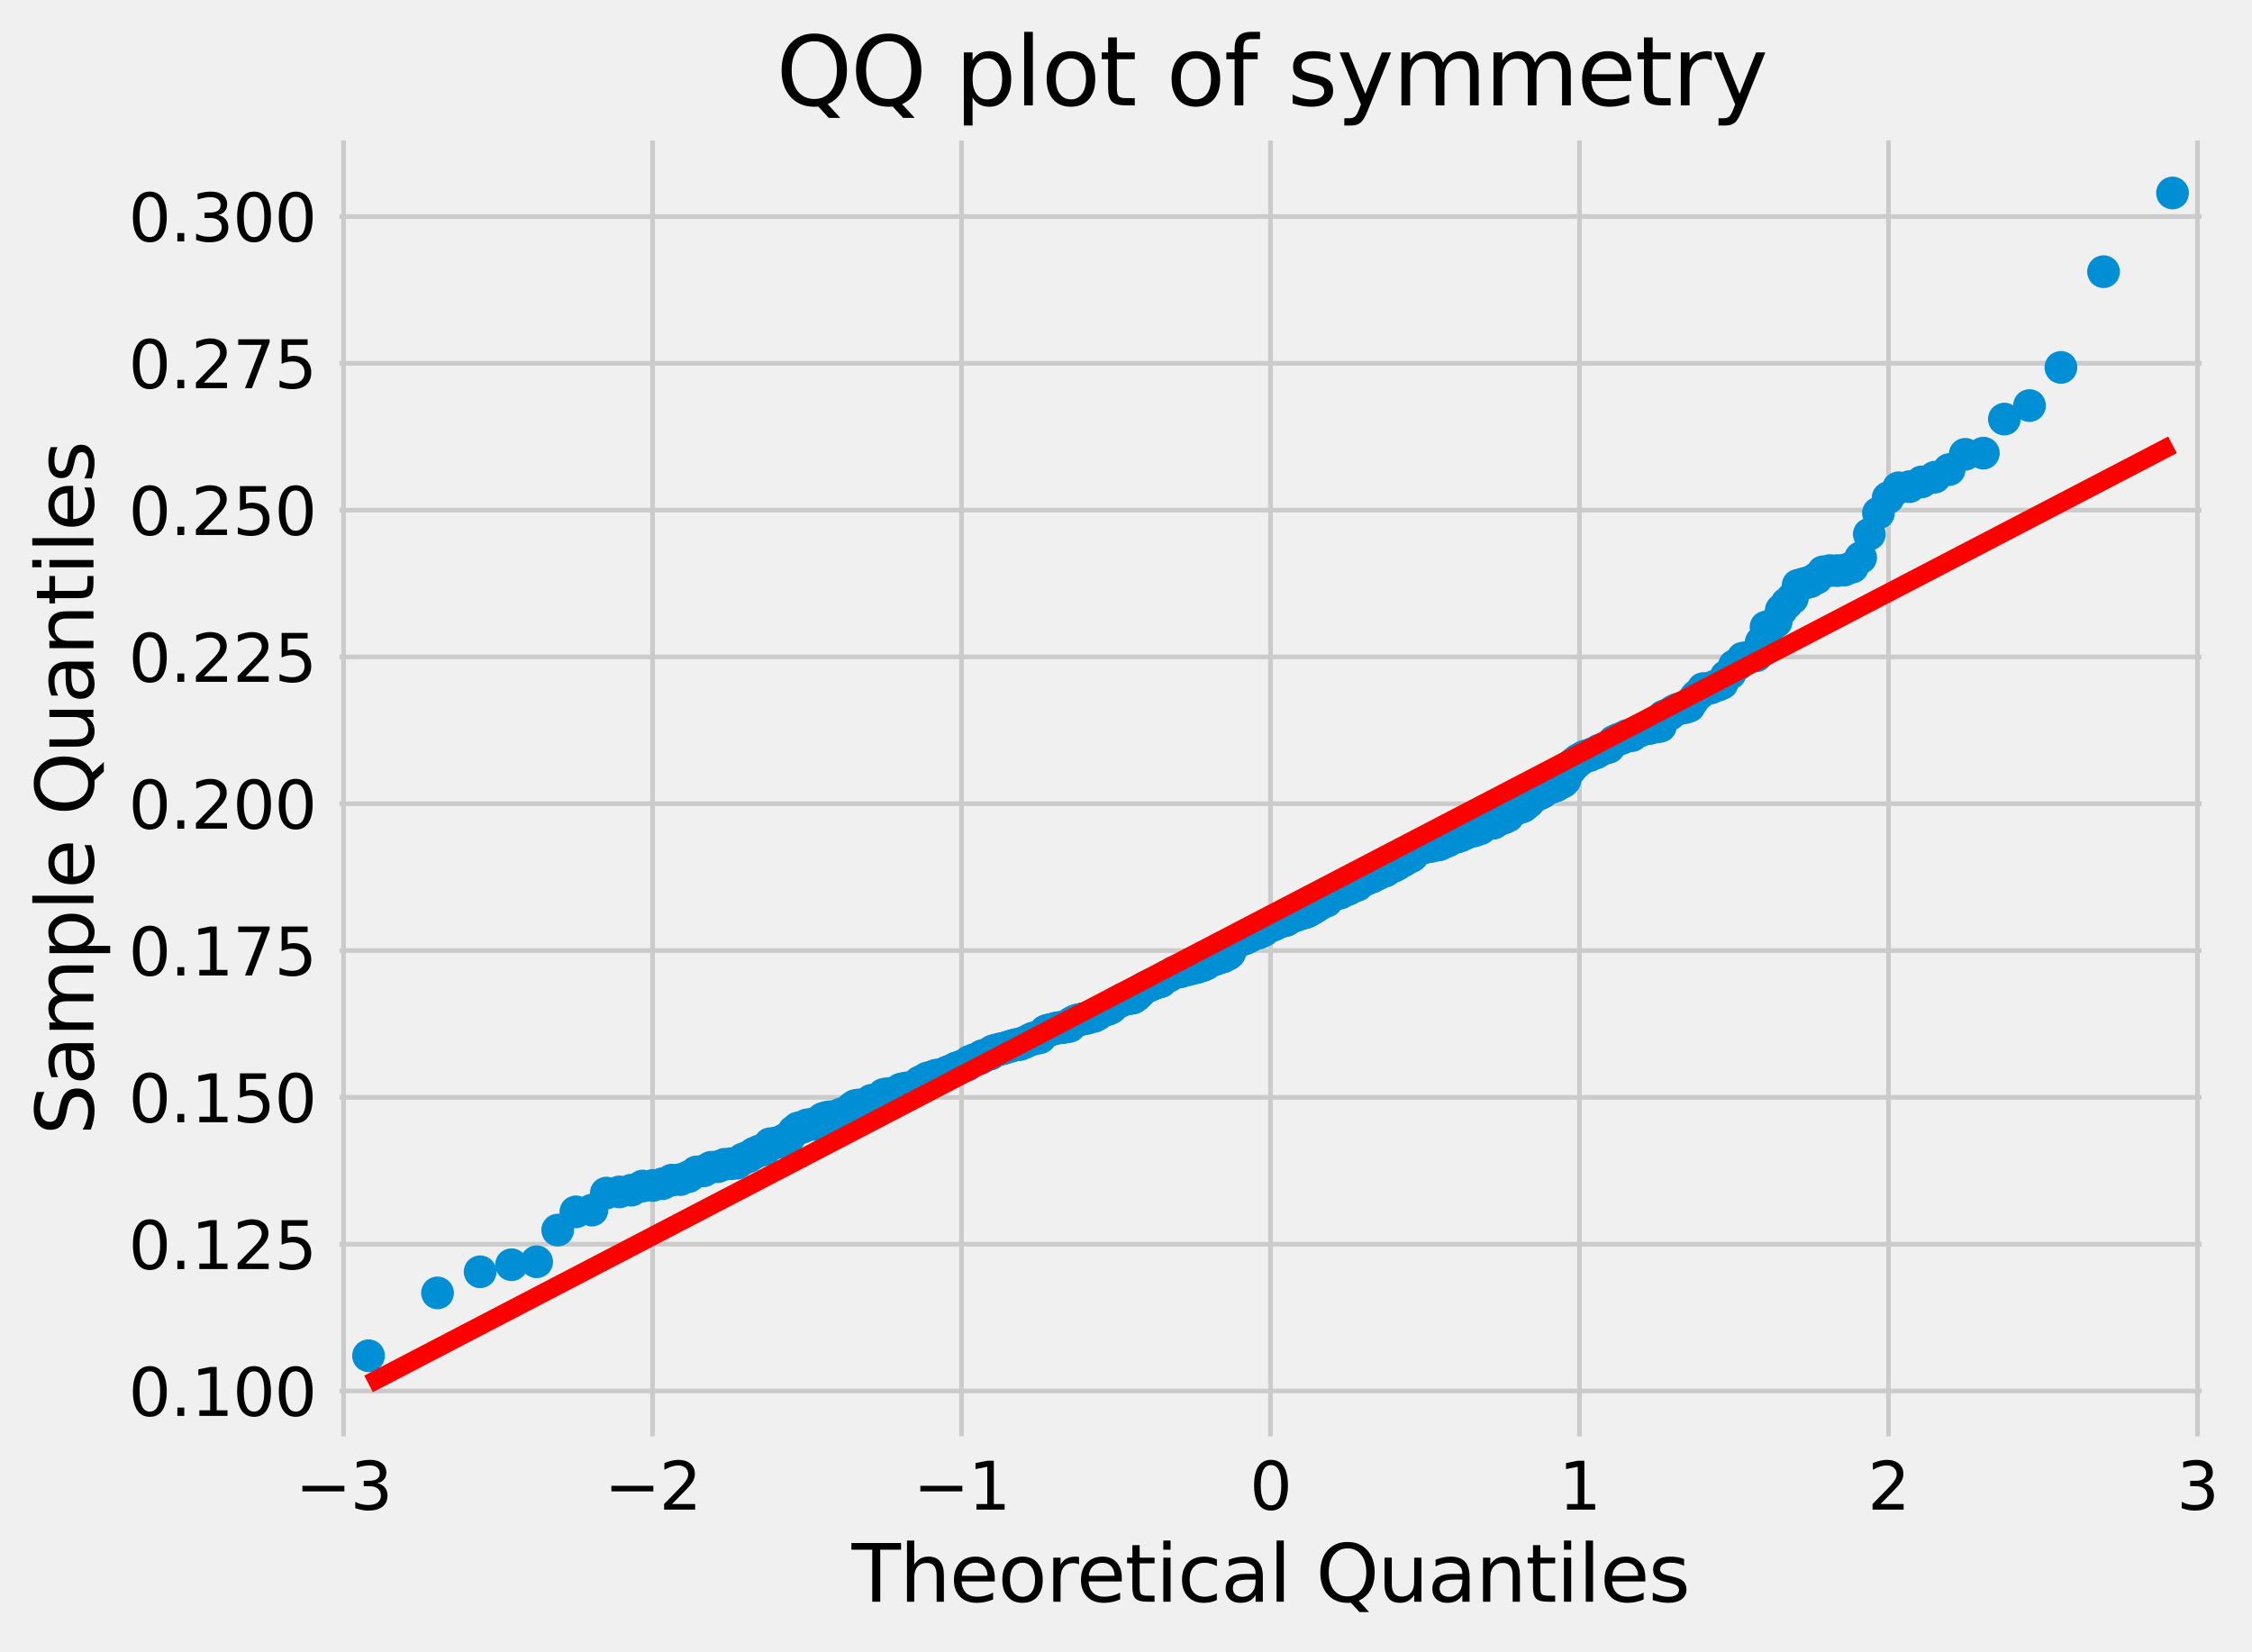 <?xml version="1.0" encoding="utf-8" standalone="no"?>
<!DOCTYPE svg PUBLIC "-//W3C//DTD SVG 1.1//EN"
  "http://www.w3.org/Graphics/SVG/1.1/DTD/svg11.dtd">
<svg xmlns:xlink="http://www.w3.org/1999/xlink" width="481.21pt" height="352.963pt" viewBox="0 0 481.21 352.963" xmlns="http://www.w3.org/2000/svg" version="1.1">
 <defs>
  <style type="text/css">*{stroke-linejoin: round; stroke-linecap: butt}</style>
 </defs>
 <g id="figure_1">
  <g id="patch_1">
   <path d="M 0 352.963 
L 481.21 352.963 
L 481.21 0 
L 0 0 
z
" style="fill: #f0f0f0"/>
  </g>
  <g id="axes_1">
   <g id="patch_2">
    <path d="M 71.039 308.454 
L 471.935 308.454 
L 471.935 28.518 
L 71.039 28.518 
z
" style="fill: #f0f0f0"/>
   </g>
   <g id="matplotlib.axis_1">
    <g id="xtick_1">
     <g id="line2d_1">
      <path d="M 73.417 308.454 
L 73.417 28.518 
" clip-path="url(#pd786267af1)" style="fill: none; stroke: #cbcbcb"/>
     </g>
     <g id="line2d_2"/>
     <g id="text_1">
      <!-- −3 -->
      <g transform="translate(63.097 322.592) scale(0.14 -0.14)">
       <defs>
        <path id="DejaVuSans-2212" d="M 678 2272 
L 4684 2272 
L 4684 1741 
L 678 1741 
L 678 2272 
z
" transform="scale(0.016)"/>
        <path id="DejaVuSans-33" d="M 2597 2516 
Q 3050 2419 3304 2112 
Q 3559 1806 3559 1356 
Q 3559 666 3084 287 
Q 2609 -91 1734 -91 
Q 1441 -91 1130 -33 
Q 819 25 488 141 
L 488 750 
Q 750 597 1062 519 
Q 1375 441 1716 441 
Q 2309 441 2620 675 
Q 2931 909 2931 1356 
Q 2931 1769 2642 2001 
Q 2353 2234 1838 2234 
L 1294 2234 
L 1294 2753 
L 1863 2753 
Q 2328 2753 2575 2939 
Q 2822 3125 2822 3475 
Q 2822 3834 2567 4026 
Q 2313 4219 1838 4219 
Q 1578 4219 1281 4162 
Q 984 4106 628 3988 
L 628 4550 
Q 988 4650 1302 4700 
Q 1616 4750 1894 4750 
Q 2613 4750 3031 4423 
Q 3450 4097 3450 3541 
Q 3450 3153 3228 2886 
Q 3006 2619 2597 2516 
z
" transform="scale(0.016)"/>
       </defs>
       <use xlink:href="#DejaVuSans-2212"/>
       <use xlink:href="#DejaVuSans-33" x="83.789"/>
      </g>
     </g>
    </g>
    <g id="xtick_2">
     <g id="line2d_3">
      <path d="M 139.44 308.454 
L 139.44 28.518 
" clip-path="url(#pd786267af1)" style="fill: none; stroke: #cbcbcb"/>
     </g>
     <g id="line2d_4"/>
     <g id="text_2">
      <!-- −2 -->
      <g transform="translate(129.12 322.592) scale(0.14 -0.14)">
       <defs>
        <path id="DejaVuSans-32" d="M 1228 531 
L 3431 531 
L 3431 0 
L 469 0 
L 469 531 
Q 828 903 1448 1529 
Q 2069 2156 2228 2338 
Q 2531 2678 2651 2914 
Q 2772 3150 2772 3378 
Q 2772 3750 2511 3984 
Q 2250 4219 1831 4219 
Q 1534 4219 1204 4116 
Q 875 4013 500 3803 
L 500 4441 
Q 881 4594 1212 4672 
Q 1544 4750 1819 4750 
Q 2544 4750 2975 4387 
Q 3406 4025 3406 3419 
Q 3406 3131 3298 2873 
Q 3191 2616 2906 2266 
Q 2828 2175 2409 1742 
Q 1991 1309 1228 531 
z
" transform="scale(0.016)"/>
       </defs>
       <use xlink:href="#DejaVuSans-2212"/>
       <use xlink:href="#DejaVuSans-32" x="83.789"/>
      </g>
     </g>
    </g>
    <g id="xtick_3">
     <g id="line2d_5">
      <path d="M 205.463 308.454 
L 205.463 28.518 
" clip-path="url(#pd786267af1)" style="fill: none; stroke: #cbcbcb"/>
     </g>
     <g id="line2d_6"/>
     <g id="text_3">
      <!-- −1 -->
      <g transform="translate(195.144 322.592) scale(0.14 -0.14)">
       <defs>
        <path id="DejaVuSans-31" d="M 794 531 
L 1825 531 
L 1825 4091 
L 703 3866 
L 703 4441 
L 1819 4666 
L 2450 4666 
L 2450 531 
L 3481 531 
L 3481 0 
L 794 0 
L 794 531 
z
" transform="scale(0.016)"/>
       </defs>
       <use xlink:href="#DejaVuSans-2212"/>
       <use xlink:href="#DejaVuSans-31" x="83.789"/>
      </g>
     </g>
    </g>
    <g id="xtick_4">
     <g id="line2d_7">
      <path d="M 271.487 308.454 
L 271.487 28.518 
" clip-path="url(#pd786267af1)" style="fill: none; stroke: #cbcbcb"/>
     </g>
     <g id="line2d_8"/>
     <g id="text_4">
      <!-- 0 -->
      <g transform="translate(267.033 322.592) scale(0.14 -0.14)">
       <defs>
        <path id="DejaVuSans-30" d="M 2034 4250 
Q 1547 4250 1301 3770 
Q 1056 3291 1056 2328 
Q 1056 1369 1301 889 
Q 1547 409 2034 409 
Q 2525 409 2770 889 
Q 3016 1369 3016 2328 
Q 3016 3291 2770 3770 
Q 2525 4250 2034 4250 
z
M 2034 4750 
Q 2819 4750 3233 4129 
Q 3647 3509 3647 2328 
Q 3647 1150 3233 529 
Q 2819 -91 2034 -91 
Q 1250 -91 836 529 
Q 422 1150 422 2328 
Q 422 3509 836 4129 
Q 1250 4750 2034 4750 
z
" transform="scale(0.016)"/>
       </defs>
       <use xlink:href="#DejaVuSans-30"/>
      </g>
     </g>
    </g>
    <g id="xtick_5">
     <g id="line2d_9">
      <path d="M 337.51 308.454 
L 337.51 28.518 
" clip-path="url(#pd786267af1)" style="fill: none; stroke: #cbcbcb"/>
     </g>
     <g id="line2d_10"/>
     <g id="text_5">
      <!-- 1 -->
      <g transform="translate(333.056 322.592) scale(0.14 -0.14)">
       <use xlink:href="#DejaVuSans-31"/>
      </g>
     </g>
    </g>
    <g id="xtick_6">
     <g id="line2d_11">
      <path d="M 403.533 308.454 
L 403.533 28.518 
" clip-path="url(#pd786267af1)" style="fill: none; stroke: #cbcbcb"/>
     </g>
     <g id="line2d_12"/>
     <g id="text_6">
      <!-- 2 -->
      <g transform="translate(399.08 322.592) scale(0.14 -0.14)">
       <use xlink:href="#DejaVuSans-32"/>
      </g>
     </g>
    </g>
    <g id="xtick_7">
     <g id="line2d_13">
      <path d="M 469.557 308.454 
L 469.557 28.518 
" clip-path="url(#pd786267af1)" style="fill: none; stroke: #cbcbcb"/>
     </g>
     <g id="line2d_14"/>
     <g id="text_7">
      <!-- 3 -->
      <g transform="translate(465.103 322.592) scale(0.14 -0.14)">
       <use xlink:href="#DejaVuSans-33"/>
      </g>
     </g>
    </g>
    <g id="text_8">
     <!-- Theoretical Quantiles -->
     <g transform="translate(181.983 342.269) scale(0.168 -0.168)">
      <defs>
       <path id="DejaVuSans-54" d="M -19 4666 
L 3928 4666 
L 3928 4134 
L 2272 4134 
L 2272 0 
L 1638 0 
L 1638 4134 
L -19 4134 
L -19 4666 
z
" transform="scale(0.016)"/>
       <path id="DejaVuSans-68" d="M 3513 2113 
L 3513 0 
L 2938 0 
L 2938 2094 
Q 2938 2591 2744 2837 
Q 2550 3084 2163 3084 
Q 1697 3084 1428 2787 
Q 1159 2491 1159 1978 
L 1159 0 
L 581 0 
L 581 4863 
L 1159 4863 
L 1159 2956 
Q 1366 3272 1645 3428 
Q 1925 3584 2291 3584 
Q 2894 3584 3203 3211 
Q 3513 2838 3513 2113 
z
" transform="scale(0.016)"/>
       <path id="DejaVuSans-65" d="M 3597 1894 
L 3597 1613 
L 953 1613 
Q 991 1019 1311 708 
Q 1631 397 2203 397 
Q 2534 397 2845 478 
Q 3156 559 3463 722 
L 3463 178 
Q 3153 47 2828 -22 
Q 2503 -91 2169 -91 
Q 1331 -91 842 396 
Q 353 884 353 1716 
Q 353 2575 817 3079 
Q 1281 3584 2069 3584 
Q 2775 3584 3186 3129 
Q 3597 2675 3597 1894 
z
M 3022 2063 
Q 3016 2534 2758 2815 
Q 2500 3097 2075 3097 
Q 1594 3097 1305 2825 
Q 1016 2553 972 2059 
L 3022 2063 
z
" transform="scale(0.016)"/>
       <path id="DejaVuSans-6f" d="M 1959 3097 
Q 1497 3097 1228 2736 
Q 959 2375 959 1747 
Q 959 1119 1226 758 
Q 1494 397 1959 397 
Q 2419 397 2687 759 
Q 2956 1122 2956 1747 
Q 2956 2369 2687 2733 
Q 2419 3097 1959 3097 
z
M 1959 3584 
Q 2709 3584 3137 3096 
Q 3566 2609 3566 1747 
Q 3566 888 3137 398 
Q 2709 -91 1959 -91 
Q 1206 -91 779 398 
Q 353 888 353 1747 
Q 353 2609 779 3096 
Q 1206 3584 1959 3584 
z
" transform="scale(0.016)"/>
       <path id="DejaVuSans-72" d="M 2631 2963 
Q 2534 3019 2420 3045 
Q 2306 3072 2169 3072 
Q 1681 3072 1420 2755 
Q 1159 2438 1159 1844 
L 1159 0 
L 581 0 
L 581 3500 
L 1159 3500 
L 1159 2956 
Q 1341 3275 1631 3429 
Q 1922 3584 2338 3584 
Q 2397 3584 2469 3576 
Q 2541 3569 2628 3553 
L 2631 2963 
z
" transform="scale(0.016)"/>
       <path id="DejaVuSans-74" d="M 1172 4494 
L 1172 3500 
L 2356 3500 
L 2356 3053 
L 1172 3053 
L 1172 1153 
Q 1172 725 1289 603 
Q 1406 481 1766 481 
L 2356 481 
L 2356 0 
L 1766 0 
Q 1100 0 847 248 
Q 594 497 594 1153 
L 594 3053 
L 172 3053 
L 172 3500 
L 594 3500 
L 594 4494 
L 1172 4494 
z
" transform="scale(0.016)"/>
       <path id="DejaVuSans-69" d="M 603 3500 
L 1178 3500 
L 1178 0 
L 603 0 
L 603 3500 
z
M 603 4863 
L 1178 4863 
L 1178 4134 
L 603 4134 
L 603 4863 
z
" transform="scale(0.016)"/>
       <path id="DejaVuSans-63" d="M 3122 3366 
L 3122 2828 
Q 2878 2963 2633 3030 
Q 2388 3097 2138 3097 
Q 1578 3097 1268 2742 
Q 959 2388 959 1747 
Q 959 1106 1268 751 
Q 1578 397 2138 397 
Q 2388 397 2633 464 
Q 2878 531 3122 666 
L 3122 134 
Q 2881 22 2623 -34 
Q 2366 -91 2075 -91 
Q 1284 -91 818 406 
Q 353 903 353 1747 
Q 353 2603 823 3093 
Q 1294 3584 2113 3584 
Q 2378 3584 2631 3529 
Q 2884 3475 3122 3366 
z
" transform="scale(0.016)"/>
       <path id="DejaVuSans-61" d="M 2194 1759 
Q 1497 1759 1228 1600 
Q 959 1441 959 1056 
Q 959 750 1161 570 
Q 1363 391 1709 391 
Q 2188 391 2477 730 
Q 2766 1069 2766 1631 
L 2766 1759 
L 2194 1759 
z
M 3341 1997 
L 3341 0 
L 2766 0 
L 2766 531 
Q 2569 213 2275 61 
Q 1981 -91 1556 -91 
Q 1019 -91 701 211 
Q 384 513 384 1019 
Q 384 1609 779 1909 
Q 1175 2209 1959 2209 
L 2766 2209 
L 2766 2266 
Q 2766 2663 2505 2880 
Q 2244 3097 1772 3097 
Q 1472 3097 1187 3025 
Q 903 2953 641 2809 
L 641 3341 
Q 956 3463 1253 3523 
Q 1550 3584 1831 3584 
Q 2591 3584 2966 3190 
Q 3341 2797 3341 1997 
z
" transform="scale(0.016)"/>
       <path id="DejaVuSans-6c" d="M 603 4863 
L 1178 4863 
L 1178 0 
L 603 0 
L 603 4863 
z
" transform="scale(0.016)"/>
       <path id="DejaVuSans-20" transform="scale(0.016)"/>
       <path id="DejaVuSans-51" d="M 2522 4238 
Q 1834 4238 1429 3725 
Q 1025 3213 1025 2328 
Q 1025 1447 1429 934 
Q 1834 422 2522 422 
Q 3209 422 3611 934 
Q 4013 1447 4013 2328 
Q 4013 3213 3611 3725 
Q 3209 4238 2522 4238 
z
M 3406 84 
L 4238 -825 
L 3475 -825 
L 2784 -78 
Q 2681 -84 2626 -87 
Q 2572 -91 2522 -91 
Q 1538 -91 948 567 
Q 359 1225 359 2328 
Q 359 3434 948 4092 
Q 1538 4750 2522 4750 
Q 3503 4750 4090 4092 
Q 4678 3434 4678 2328 
Q 4678 1516 4351 937 
Q 4025 359 3406 84 
z
" transform="scale(0.016)"/>
       <path id="DejaVuSans-75" d="M 544 1381 
L 544 3500 
L 1119 3500 
L 1119 1403 
Q 1119 906 1312 657 
Q 1506 409 1894 409 
Q 2359 409 2629 706 
Q 2900 1003 2900 1516 
L 2900 3500 
L 3475 3500 
L 3475 0 
L 2900 0 
L 2900 538 
Q 2691 219 2414 64 
Q 2138 -91 1772 -91 
Q 1169 -91 856 284 
Q 544 659 544 1381 
z
M 1991 3584 
L 1991 3584 
z
" transform="scale(0.016)"/>
       <path id="DejaVuSans-6e" d="M 3513 2113 
L 3513 0 
L 2938 0 
L 2938 2094 
Q 2938 2591 2744 2837 
Q 2550 3084 2163 3084 
Q 1697 3084 1428 2787 
Q 1159 2491 1159 1978 
L 1159 0 
L 581 0 
L 581 3500 
L 1159 3500 
L 1159 2956 
Q 1366 3272 1645 3428 
Q 1925 3584 2291 3584 
Q 2894 3584 3203 3211 
Q 3513 2838 3513 2113 
z
" transform="scale(0.016)"/>
       <path id="DejaVuSans-73" d="M 2834 3397 
L 2834 2853 
Q 2591 2978 2328 3040 
Q 2066 3103 1784 3103 
Q 1356 3103 1142 2972 
Q 928 2841 928 2578 
Q 928 2378 1081 2264 
Q 1234 2150 1697 2047 
L 1894 2003 
Q 2506 1872 2764 1633 
Q 3022 1394 3022 966 
Q 3022 478 2636 193 
Q 2250 -91 1575 -91 
Q 1294 -91 989 -36 
Q 684 19 347 128 
L 347 722 
Q 666 556 975 473 
Q 1284 391 1588 391 
Q 1994 391 2212 530 
Q 2431 669 2431 922 
Q 2431 1156 2273 1281 
Q 2116 1406 1581 1522 
L 1381 1569 
Q 847 1681 609 1914 
Q 372 2147 372 2553 
Q 372 3047 722 3315 
Q 1072 3584 1716 3584 
Q 2034 3584 2315 3537 
Q 2597 3491 2834 3397 
z
" transform="scale(0.016)"/>
      </defs>
      <use xlink:href="#DejaVuSans-54"/>
      <use xlink:href="#DejaVuSans-68" x="61.084"/>
      <use xlink:href="#DejaVuSans-65" x="124.463"/>
      <use xlink:href="#DejaVuSans-6f" x="185.986"/>
      <use xlink:href="#DejaVuSans-72" x="247.168"/>
      <use xlink:href="#DejaVuSans-65" x="286.031"/>
      <use xlink:href="#DejaVuSans-74" x="347.555"/>
      <use xlink:href="#DejaVuSans-69" x="386.764"/>
      <use xlink:href="#DejaVuSans-63" x="414.547"/>
      <use xlink:href="#DejaVuSans-61" x="469.527"/>
      <use xlink:href="#DejaVuSans-6c" x="530.807"/>
      <use xlink:href="#DejaVuSans-20" x="558.59"/>
      <use xlink:href="#DejaVuSans-51" x="590.377"/>
      <use xlink:href="#DejaVuSans-75" x="669.088"/>
      <use xlink:href="#DejaVuSans-61" x="732.467"/>
      <use xlink:href="#DejaVuSans-6e" x="793.746"/>
      <use xlink:href="#DejaVuSans-74" x="857.125"/>
      <use xlink:href="#DejaVuSans-69" x="896.334"/>
      <use xlink:href="#DejaVuSans-6c" x="924.117"/>
      <use xlink:href="#DejaVuSans-65" x="951.9"/>
      <use xlink:href="#DejaVuSans-73" x="1013.424"/>
     </g>
    </g>
   </g>
   <g id="matplotlib.axis_2">
    <g id="ytick_1">
     <g id="line2d_15">
      <path d="M 71.039 297.24 
L 471.935 297.24 
" clip-path="url(#pd786267af1)" style="fill: none; stroke: #cbcbcb"/>
     </g>
     <g id="line2d_16"/>
     <g id="text_9">
      <!-- 0.100 -->
      <g transform="translate(27.459 302.559) scale(0.14 -0.14)">
       <defs>
        <path id="DejaVuSans-2e" d="M 684 794 
L 1344 794 
L 1344 0 
L 684 0 
L 684 794 
z
" transform="scale(0.016)"/>
       </defs>
       <use xlink:href="#DejaVuSans-30"/>
       <use xlink:href="#DejaVuSans-2e" x="63.623"/>
       <use xlink:href="#DejaVuSans-31" x="95.41"/>
       <use xlink:href="#DejaVuSans-30" x="159.033"/>
       <use xlink:href="#DejaVuSans-30" x="222.656"/>
      </g>
     </g>
    </g>
    <g id="ytick_2">
     <g id="line2d_17">
      <path d="M 71.039 265.868 
L 471.935 265.868 
" clip-path="url(#pd786267af1)" style="fill: none; stroke: #cbcbcb"/>
     </g>
     <g id="line2d_18"/>
     <g id="text_10">
      <!-- 0.125 -->
      <g transform="translate(27.459 271.187) scale(0.14 -0.14)">
       <defs>
        <path id="DejaVuSans-35" d="M 691 4666 
L 3169 4666 
L 3169 4134 
L 1269 4134 
L 1269 2991 
Q 1406 3038 1543 3061 
Q 1681 3084 1819 3084 
Q 2600 3084 3056 2656 
Q 3513 2228 3513 1497 
Q 3513 744 3044 326 
Q 2575 -91 1722 -91 
Q 1428 -91 1123 -41 
Q 819 9 494 109 
L 494 744 
Q 775 591 1075 516 
Q 1375 441 1709 441 
Q 2250 441 2565 725 
Q 2881 1009 2881 1497 
Q 2881 1984 2565 2268 
Q 2250 2553 1709 2553 
Q 1456 2553 1204 2497 
Q 953 2441 691 2322 
L 691 4666 
z
" transform="scale(0.016)"/>
       </defs>
       <use xlink:href="#DejaVuSans-30"/>
       <use xlink:href="#DejaVuSans-2e" x="63.623"/>
       <use xlink:href="#DejaVuSans-31" x="95.41"/>
       <use xlink:href="#DejaVuSans-32" x="159.033"/>
       <use xlink:href="#DejaVuSans-35" x="222.656"/>
      </g>
     </g>
    </g>
    <g id="ytick_3">
     <g id="line2d_19">
      <path d="M 71.039 234.496 
L 471.935 234.496 
" clip-path="url(#pd786267af1)" style="fill: none; stroke: #cbcbcb"/>
     </g>
     <g id="line2d_20"/>
     <g id="text_11">
      <!-- 0.150 -->
      <g transform="translate(27.459 239.814) scale(0.14 -0.14)">
       <use xlink:href="#DejaVuSans-30"/>
       <use xlink:href="#DejaVuSans-2e" x="63.623"/>
       <use xlink:href="#DejaVuSans-31" x="95.41"/>
       <use xlink:href="#DejaVuSans-35" x="159.033"/>
       <use xlink:href="#DejaVuSans-30" x="222.656"/>
      </g>
     </g>
    </g>
    <g id="ytick_4">
     <g id="line2d_21">
      <path d="M 71.039 203.123 
L 471.935 203.123 
" clip-path="url(#pd786267af1)" style="fill: none; stroke: #cbcbcb"/>
     </g>
     <g id="line2d_22"/>
     <g id="text_12">
      <!-- 0.175 -->
      <g transform="translate(27.459 208.442) scale(0.14 -0.14)">
       <defs>
        <path id="DejaVuSans-37" d="M 525 4666 
L 3525 4666 
L 3525 4397 
L 1831 0 
L 1172 0 
L 2766 4134 
L 525 4134 
L 525 4666 
z
" transform="scale(0.016)"/>
       </defs>
       <use xlink:href="#DejaVuSans-30"/>
       <use xlink:href="#DejaVuSans-2e" x="63.623"/>
       <use xlink:href="#DejaVuSans-31" x="95.41"/>
       <use xlink:href="#DejaVuSans-37" x="159.033"/>
       <use xlink:href="#DejaVuSans-35" x="222.656"/>
      </g>
     </g>
    </g>
    <g id="ytick_5">
     <g id="line2d_23">
      <path d="M 71.039 171.751 
L 471.935 171.751 
" clip-path="url(#pd786267af1)" style="fill: none; stroke: #cbcbcb"/>
     </g>
     <g id="line2d_24"/>
     <g id="text_13">
      <!-- 0.200 -->
      <g transform="translate(27.459 177.07) scale(0.14 -0.14)">
       <use xlink:href="#DejaVuSans-30"/>
       <use xlink:href="#DejaVuSans-2e" x="63.623"/>
       <use xlink:href="#DejaVuSans-32" x="95.41"/>
       <use xlink:href="#DejaVuSans-30" x="159.033"/>
       <use xlink:href="#DejaVuSans-30" x="222.656"/>
      </g>
     </g>
    </g>
    <g id="ytick_6">
     <g id="line2d_25">
      <path d="M 71.039 140.379 
L 471.935 140.379 
" clip-path="url(#pd786267af1)" style="fill: none; stroke: #cbcbcb"/>
     </g>
     <g id="line2d_26"/>
     <g id="text_14">
      <!-- 0.225 -->
      <g transform="translate(27.459 145.698) scale(0.14 -0.14)">
       <use xlink:href="#DejaVuSans-30"/>
       <use xlink:href="#DejaVuSans-2e" x="63.623"/>
       <use xlink:href="#DejaVuSans-32" x="95.41"/>
       <use xlink:href="#DejaVuSans-32" x="159.033"/>
       <use xlink:href="#DejaVuSans-35" x="222.656"/>
      </g>
     </g>
    </g>
    <g id="ytick_7">
     <g id="line2d_27">
      <path d="M 71.039 109.007 
L 471.935 109.007 
" clip-path="url(#pd786267af1)" style="fill: none; stroke: #cbcbcb"/>
     </g>
     <g id="line2d_28"/>
     <g id="text_15">
      <!-- 0.250 -->
      <g transform="translate(27.459 114.326) scale(0.14 -0.14)">
       <use xlink:href="#DejaVuSans-30"/>
       <use xlink:href="#DejaVuSans-2e" x="63.623"/>
       <use xlink:href="#DejaVuSans-32" x="95.41"/>
       <use xlink:href="#DejaVuSans-35" x="159.033"/>
       <use xlink:href="#DejaVuSans-30" x="222.656"/>
      </g>
     </g>
    </g>
    <g id="ytick_8">
     <g id="line2d_29">
      <path d="M 71.039 77.635 
L 471.935 77.635 
" clip-path="url(#pd786267af1)" style="fill: none; stroke: #cbcbcb"/>
     </g>
     <g id="line2d_30"/>
     <g id="text_16">
      <!-- 0.275 -->
      <g transform="translate(27.459 82.953) scale(0.14 -0.14)">
       <use xlink:href="#DejaVuSans-30"/>
       <use xlink:href="#DejaVuSans-2e" x="63.623"/>
       <use xlink:href="#DejaVuSans-32" x="95.41"/>
       <use xlink:href="#DejaVuSans-37" x="159.033"/>
       <use xlink:href="#DejaVuSans-35" x="222.656"/>
      </g>
     </g>
    </g>
    <g id="ytick_9">
     <g id="line2d_31">
      <path d="M 71.039 46.262 
L 471.935 46.262 
" clip-path="url(#pd786267af1)" style="fill: none; stroke: #cbcbcb"/>
     </g>
     <g id="line2d_32"/>
     <g id="text_17">
      <!-- 0.300 -->
      <g transform="translate(27.459 51.581) scale(0.14 -0.14)">
       <use xlink:href="#DejaVuSans-30"/>
       <use xlink:href="#DejaVuSans-2e" x="63.623"/>
       <use xlink:href="#DejaVuSans-33" x="95.41"/>
       <use xlink:href="#DejaVuSans-30" x="159.033"/>
       <use xlink:href="#DejaVuSans-30" x="222.656"/>
      </g>
     </g>
    </g>
    <g id="text_18">
     <!-- Sample Quantiles -->
     <g transform="translate(19.965 242.565) rotate(-90) scale(0.168 -0.168)">
      <defs>
       <path id="DejaVuSans-53" d="M 3425 4513 
L 3425 3897 
Q 3066 4069 2747 4153 
Q 2428 4238 2131 4238 
Q 1616 4238 1336 4038 
Q 1056 3838 1056 3469 
Q 1056 3159 1242 3001 
Q 1428 2844 1947 2747 
L 2328 2669 
Q 3034 2534 3370 2195 
Q 3706 1856 3706 1288 
Q 3706 609 3251 259 
Q 2797 -91 1919 -91 
Q 1588 -91 1214 -16 
Q 841 59 441 206 
L 441 856 
Q 825 641 1194 531 
Q 1563 422 1919 422 
Q 2459 422 2753 634 
Q 3047 847 3047 1241 
Q 3047 1584 2836 1778 
Q 2625 1972 2144 2069 
L 1759 2144 
Q 1053 2284 737 2584 
Q 422 2884 422 3419 
Q 422 4038 858 4394 
Q 1294 4750 2059 4750 
Q 2388 4750 2728 4690 
Q 3069 4631 3425 4513 
z
" transform="scale(0.016)"/>
       <path id="DejaVuSans-6d" d="M 3328 2828 
Q 3544 3216 3844 3400 
Q 4144 3584 4550 3584 
Q 5097 3584 5394 3201 
Q 5691 2819 5691 2113 
L 5691 0 
L 5113 0 
L 5113 2094 
Q 5113 2597 4934 2840 
Q 4756 3084 4391 3084 
Q 3944 3084 3684 2787 
Q 3425 2491 3425 1978 
L 3425 0 
L 2847 0 
L 2847 2094 
Q 2847 2600 2669 2842 
Q 2491 3084 2119 3084 
Q 1678 3084 1418 2786 
Q 1159 2488 1159 1978 
L 1159 0 
L 581 0 
L 581 3500 
L 1159 3500 
L 1159 2956 
Q 1356 3278 1631 3431 
Q 1906 3584 2284 3584 
Q 2666 3584 2933 3390 
Q 3200 3197 3328 2828 
z
" transform="scale(0.016)"/>
       <path id="DejaVuSans-70" d="M 1159 525 
L 1159 -1331 
L 581 -1331 
L 581 3500 
L 1159 3500 
L 1159 2969 
Q 1341 3281 1617 3432 
Q 1894 3584 2278 3584 
Q 2916 3584 3314 3078 
Q 3713 2572 3713 1747 
Q 3713 922 3314 415 
Q 2916 -91 2278 -91 
Q 1894 -91 1617 61 
Q 1341 213 1159 525 
z
M 3116 1747 
Q 3116 2381 2855 2742 
Q 2594 3103 2138 3103 
Q 1681 3103 1420 2742 
Q 1159 2381 1159 1747 
Q 1159 1113 1420 752 
Q 1681 391 2138 391 
Q 2594 391 2855 752 
Q 3116 1113 3116 1747 
z
" transform="scale(0.016)"/>
      </defs>
      <use xlink:href="#DejaVuSans-53"/>
      <use xlink:href="#DejaVuSans-61" x="63.477"/>
      <use xlink:href="#DejaVuSans-6d" x="124.756"/>
      <use xlink:href="#DejaVuSans-70" x="222.168"/>
      <use xlink:href="#DejaVuSans-6c" x="285.645"/>
      <use xlink:href="#DejaVuSans-65" x="313.428"/>
      <use xlink:href="#DejaVuSans-20" x="374.951"/>
      <use xlink:href="#DejaVuSans-51" x="406.738"/>
      <use xlink:href="#DejaVuSans-75" x="485.449"/>
      <use xlink:href="#DejaVuSans-61" x="548.828"/>
      <use xlink:href="#DejaVuSans-6e" x="610.107"/>
      <use xlink:href="#DejaVuSans-74" x="673.486"/>
      <use xlink:href="#DejaVuSans-69" x="712.695"/>
      <use xlink:href="#DejaVuSans-6c" x="740.479"/>
      <use xlink:href="#DejaVuSans-65" x="768.262"/>
      <use xlink:href="#DejaVuSans-73" x="829.785"/>
     </g>
    </g>
   </g>
   <g id="line2d_33">
    <defs>
     <path id="mda3cb40eea" d="M 0 3 
C 0.796 3 1.559 2.684 2.121 2.121 
C 2.684 1.559 3 0.796 3 0 
C 3 -0.796 2.684 -1.559 2.121 -2.121 
C 1.559 -2.684 0.796 -3 0 -3 
C -0.796 -3 -1.559 -2.684 -2.121 -2.121 
C -2.684 -1.559 -3 -0.796 -3 0 
C -3 0.796 -2.684 1.559 -2.121 2.121 
C -1.559 2.684 -0.796 3 0 3 
z
" style="stroke: #008fd5"/>
    </defs>
    <g clip-path="url(#pd786267af1)">
     <use xlink:href="#mda3cb40eea" x="78.748" y="289.711" style="fill: #008fd5; stroke: #008fd5"/>
     <use xlink:href="#mda3cb40eea" x="93.487" y="276.283" style="fill: #008fd5; stroke: #008fd5"/>
     <use xlink:href="#mda3cb40eea" x="102.596" y="271.766" style="fill: #008fd5; stroke: #008fd5"/>
     <use xlink:href="#mda3cb40eea" x="109.309" y="270.26" style="fill: #008fd5; stroke: #008fd5"/>
     <use xlink:href="#mda3cb40eea" x="114.674" y="269.632" style="fill: #008fd5; stroke: #008fd5"/>
     <use xlink:href="#mda3cb40eea" x="119.168" y="262.856" style="fill: #008fd5; stroke: #008fd5"/>
     <use xlink:href="#mda3cb40eea" x="123.051" y="258.966" style="fill: #008fd5; stroke: #008fd5"/>
     <use xlink:href="#mda3cb40eea" x="126.479" y="258.589" style="fill: #008fd5; stroke: #008fd5"/>
     <use xlink:href="#mda3cb40eea" x="129.556" y="254.95" style="fill: #008fd5; stroke: #008fd5"/>
     <use xlink:href="#mda3cb40eea" x="132.353" y="254.699" style="fill: #008fd5; stroke: #008fd5"/>
     <use xlink:href="#mda3cb40eea" x="134.92" y="254.323" style="fill: #008fd5; stroke: #008fd5"/>
     <use xlink:href="#mda3cb40eea" x="137.296" y="253.444" style="fill: #008fd5; stroke: #008fd5"/>
     <use xlink:href="#mda3cb40eea" x="139.509" y="253.319" style="fill: #008fd5; stroke: #008fd5"/>
     <use xlink:href="#mda3cb40eea" x="141.584" y="252.942" style="fill: #008fd5; stroke: #008fd5"/>
     <use xlink:href="#mda3cb40eea" x="143.538" y="252.189" style="fill: #008fd5; stroke: #008fd5"/>
     <use xlink:href="#mda3cb40eea" x="145.386" y="252.064" style="fill: #008fd5; stroke: #008fd5"/>
     <use xlink:href="#mda3cb40eea" x="147.14" y="251.436" style="fill: #008fd5; stroke: #008fd5"/>
     <use xlink:href="#mda3cb40eea" x="148.81" y="250.433" style="fill: #008fd5; stroke: #008fd5"/>
     <use xlink:href="#mda3cb40eea" x="150.405" y="250.182" style="fill: #008fd5; stroke: #008fd5"/>
     <use xlink:href="#mda3cb40eea" x="151.933" y="249.429" style="fill: #008fd5; stroke: #008fd5"/>
     <use xlink:href="#mda3cb40eea" x="153.399" y="249.303" style="fill: #008fd5; stroke: #008fd5"/>
     <use xlink:href="#mda3cb40eea" x="154.81" y="248.801" style="fill: #008fd5; stroke: #008fd5"/>
     <use xlink:href="#mda3cb40eea" x="156.168" y="248.676" style="fill: #008fd5; stroke: #008fd5"/>
     <use xlink:href="#mda3cb40eea" x="157.48" y="248.55" style="fill: #008fd5; stroke: #008fd5"/>
     <use xlink:href="#mda3cb40eea" x="158.748" y="247.672" style="fill: #008fd5; stroke: #008fd5"/>
     <use xlink:href="#mda3cb40eea" x="159.976" y="247.17" style="fill: #008fd5; stroke: #008fd5"/>
     <use xlink:href="#mda3cb40eea" x="161.167" y="246.417" style="fill: #008fd5; stroke: #008fd5"/>
     <use xlink:href="#mda3cb40eea" x="162.322" y="245.915" style="fill: #008fd5; stroke: #008fd5"/>
     <use xlink:href="#mda3cb40eea" x="163.446" y="245.664" style="fill: #008fd5; stroke: #008fd5"/>
     <use xlink:href="#mda3cb40eea" x="164.538" y="244.409" style="fill: #008fd5; stroke: #008fd5"/>
     <use xlink:href="#mda3cb40eea" x="165.603" y="244.284" style="fill: #008fd5; stroke: #008fd5"/>
     <use xlink:href="#mda3cb40eea" x="166.64" y="244.033" style="fill: #008fd5; stroke: #008fd5"/>
     <use xlink:href="#mda3cb40eea" x="167.652" y="243.531" style="fill: #008fd5; stroke: #008fd5"/>
     <use xlink:href="#mda3cb40eea" x="168.64" y="243.029" style="fill: #008fd5; stroke: #008fd5"/>
     <use xlink:href="#mda3cb40eea" x="169.606" y="241.774" style="fill: #008fd5; stroke: #008fd5"/>
     <use xlink:href="#mda3cb40eea" x="170.551" y="241.021" style="fill: #008fd5; stroke: #008fd5"/>
     <use xlink:href="#mda3cb40eea" x="171.475" y="240.895" style="fill: #008fd5; stroke: #008fd5"/>
     <use xlink:href="#mda3cb40eea" x="172.38" y="240.393" style="fill: #008fd5; stroke: #008fd5"/>
     <use xlink:href="#mda3cb40eea" x="173.267" y="240.268" style="fill: #008fd5; stroke: #008fd5"/>
     <use xlink:href="#mda3cb40eea" x="174.136" y="240.268" style="fill: #008fd5; stroke: #008fd5"/>
     <use xlink:href="#mda3cb40eea" x="174.989" y="239.641" style="fill: #008fd5; stroke: #008fd5"/>
     <use xlink:href="#mda3cb40eea" x="175.826" y="239.013" style="fill: #008fd5; stroke: #008fd5"/>
     <use xlink:href="#mda3cb40eea" x="176.648" y="238.762" style="fill: #008fd5; stroke: #008fd5"/>
     <use xlink:href="#mda3cb40eea" x="177.456" y="238.637" style="fill: #008fd5; stroke: #008fd5"/>
     <use xlink:href="#mda3cb40eea" x="178.249" y="238.637" style="fill: #008fd5; stroke: #008fd5"/>
     <use xlink:href="#mda3cb40eea" x="179.03" y="238.637" style="fill: #008fd5; stroke: #008fd5"/>
     <use xlink:href="#mda3cb40eea" x="179.797" y="238.009" style="fill: #008fd5; stroke: #008fd5"/>
     <use xlink:href="#mda3cb40eea" x="180.553" y="237.884" style="fill: #008fd5; stroke: #008fd5"/>
     <use xlink:href="#mda3cb40eea" x="181.297" y="237.884" style="fill: #008fd5; stroke: #008fd5"/>
     <use xlink:href="#mda3cb40eea" x="182.029" y="236.754" style="fill: #008fd5; stroke: #008fd5"/>
     <use xlink:href="#mda3cb40eea" x="182.751" y="236.252" style="fill: #008fd5; stroke: #008fd5"/>
     <use xlink:href="#mda3cb40eea" x="183.462" y="236.127" style="fill: #008fd5; stroke: #008fd5"/>
     <use xlink:href="#mda3cb40eea" x="184.163" y="236.127" style="fill: #008fd5; stroke: #008fd5"/>
     <use xlink:href="#mda3cb40eea" x="184.855" y="236.127" style="fill: #008fd5; stroke: #008fd5"/>
     <use xlink:href="#mda3cb40eea" x="185.537" y="235.876" style="fill: #008fd5; stroke: #008fd5"/>
     <use xlink:href="#mda3cb40eea" x="186.21" y="235.123" style="fill: #008fd5; stroke: #008fd5"/>
     <use xlink:href="#mda3cb40eea" x="186.874" y="235.123" style="fill: #008fd5; stroke: #008fd5"/>
     <use xlink:href="#mda3cb40eea" x="187.53" y="234.997" style="fill: #008fd5; stroke: #008fd5"/>
     <use xlink:href="#mda3cb40eea" x="188.178" y="234.621" style="fill: #008fd5; stroke: #008fd5"/>
     <use xlink:href="#mda3cb40eea" x="188.818" y="233.868" style="fill: #008fd5; stroke: #008fd5"/>
     <use xlink:href="#mda3cb40eea" x="189.45" y="233.743" style="fill: #008fd5; stroke: #008fd5"/>
     <use xlink:href="#mda3cb40eea" x="190.074" y="233.743" style="fill: #008fd5; stroke: #008fd5"/>
     <use xlink:href="#mda3cb40eea" x="190.692" y="233.743" style="fill: #008fd5; stroke: #008fd5"/>
     <use xlink:href="#mda3cb40eea" x="191.302" y="233.492" style="fill: #008fd5; stroke: #008fd5"/>
     <use xlink:href="#mda3cb40eea" x="191.906" y="233.115" style="fill: #008fd5; stroke: #008fd5"/>
     <use xlink:href="#mda3cb40eea" x="192.503" y="232.739" style="fill: #008fd5; stroke: #008fd5"/>
     <use xlink:href="#mda3cb40eea" x="193.094" y="232.613" style="fill: #008fd5; stroke: #008fd5"/>
     <use xlink:href="#mda3cb40eea" x="193.678" y="232.488" style="fill: #008fd5; stroke: #008fd5"/>
     <use xlink:href="#mda3cb40eea" x="194.256" y="232.488" style="fill: #008fd5; stroke: #008fd5"/>
     <use xlink:href="#mda3cb40eea" x="194.829" y="232.488" style="fill: #008fd5; stroke: #008fd5"/>
     <use xlink:href="#mda3cb40eea" x="195.396" y="232.362" style="fill: #008fd5; stroke: #008fd5"/>
     <use xlink:href="#mda3cb40eea" x="195.957" y="231.86" style="fill: #008fd5; stroke: #008fd5"/>
     <use xlink:href="#mda3cb40eea" x="196.513" y="231.233" style="fill: #008fd5; stroke: #008fd5"/>
     <use xlink:href="#mda3cb40eea" x="197.064" y="230.982" style="fill: #008fd5; stroke: #008fd5"/>
     <use xlink:href="#mda3cb40eea" x="197.609" y="230.982" style="fill: #008fd5; stroke: #008fd5"/>
     <use xlink:href="#mda3cb40eea" x="198.15" y="230.354" style="fill: #008fd5; stroke: #008fd5"/>
     <use xlink:href="#mda3cb40eea" x="198.685" y="230.354" style="fill: #008fd5; stroke: #008fd5"/>
     <use xlink:href="#mda3cb40eea" x="199.216" y="230.103" style="fill: #008fd5; stroke: #008fd5"/>
     <use xlink:href="#mda3cb40eea" x="199.743" y="229.852" style="fill: #008fd5; stroke: #008fd5"/>
     <use xlink:href="#mda3cb40eea" x="200.264" y="229.727" style="fill: #008fd5; stroke: #008fd5"/>
     <use xlink:href="#mda3cb40eea" x="200.782" y="229.727" style="fill: #008fd5; stroke: #008fd5"/>
     <use xlink:href="#mda3cb40eea" x="201.295" y="229.601" style="fill: #008fd5; stroke: #008fd5"/>
     <use xlink:href="#mda3cb40eea" x="201.804" y="229.601" style="fill: #008fd5; stroke: #008fd5"/>
     <use xlink:href="#mda3cb40eea" x="202.308" y="229.099" style="fill: #008fd5; stroke: #008fd5"/>
     <use xlink:href="#mda3cb40eea" x="202.809" y="228.974" style="fill: #008fd5; stroke: #008fd5"/>
     <use xlink:href="#mda3cb40eea" x="203.306" y="228.723" style="fill: #008fd5; stroke: #008fd5"/>
     <use xlink:href="#mda3cb40eea" x="203.799" y="228.598" style="fill: #008fd5; stroke: #008fd5"/>
     <use xlink:href="#mda3cb40eea" x="204.288" y="228.221" style="fill: #008fd5; stroke: #008fd5"/>
     <use xlink:href="#mda3cb40eea" x="204.773" y="228.096" style="fill: #008fd5; stroke: #008fd5"/>
     <use xlink:href="#mda3cb40eea" x="205.255" y="228.096" style="fill: #008fd5; stroke: #008fd5"/>
     <use xlink:href="#mda3cb40eea" x="205.734" y="227.719" style="fill: #008fd5; stroke: #008fd5"/>
     <use xlink:href="#mda3cb40eea" x="206.209" y="227.594" style="fill: #008fd5; stroke: #008fd5"/>
     <use xlink:href="#mda3cb40eea" x="206.681" y="227.594" style="fill: #008fd5; stroke: #008fd5"/>
     <use xlink:href="#mda3cb40eea" x="207.149" y="226.841" style="fill: #008fd5; stroke: #008fd5"/>
     <use xlink:href="#mda3cb40eea" x="207.614" y="226.715" style="fill: #008fd5; stroke: #008fd5"/>
     <use xlink:href="#mda3cb40eea" x="208.076" y="226.464" style="fill: #008fd5; stroke: #008fd5"/>
     <use xlink:href="#mda3cb40eea" x="208.535" y="226.339" style="fill: #008fd5; stroke: #008fd5"/>
     <use xlink:href="#mda3cb40eea" x="208.991" y="226.213" style="fill: #008fd5; stroke: #008fd5"/>
     <use xlink:href="#mda3cb40eea" x="209.444" y="226.213" style="fill: #008fd5; stroke: #008fd5"/>
     <use xlink:href="#mda3cb40eea" x="209.894" y="225.586" style="fill: #008fd5; stroke: #008fd5"/>
     <use xlink:href="#mda3cb40eea" x="210.341" y="225.586" style="fill: #008fd5; stroke: #008fd5"/>
     <use xlink:href="#mda3cb40eea" x="210.786" y="225.335" style="fill: #008fd5; stroke: #008fd5"/>
     <use xlink:href="#mda3cb40eea" x="211.228" y="225.335" style="fill: #008fd5; stroke: #008fd5"/>
     <use xlink:href="#mda3cb40eea" x="211.667" y="225.209" style="fill: #008fd5; stroke: #008fd5"/>
     <use xlink:href="#mda3cb40eea" x="212.103" y="224.582" style="fill: #008fd5; stroke: #008fd5"/>
     <use xlink:href="#mda3cb40eea" x="212.537" y="224.456" style="fill: #008fd5; stroke: #008fd5"/>
     <use xlink:href="#mda3cb40eea" x="212.968" y="224.456" style="fill: #008fd5; stroke: #008fd5"/>
     <use xlink:href="#mda3cb40eea" x="213.397" y="224.205" style="fill: #008fd5; stroke: #008fd5"/>
     <use xlink:href="#mda3cb40eea" x="213.823" y="224.205" style="fill: #008fd5; stroke: #008fd5"/>
     <use xlink:href="#mda3cb40eea" x="214.247" y="224.08" style="fill: #008fd5; stroke: #008fd5"/>
     <use xlink:href="#mda3cb40eea" x="214.669" y="223.954" style="fill: #008fd5; stroke: #008fd5"/>
     <use xlink:href="#mda3cb40eea" x="215.088" y="223.829" style="fill: #008fd5; stroke: #008fd5"/>
     <use xlink:href="#mda3cb40eea" x="215.505" y="223.703" style="fill: #008fd5; stroke: #008fd5"/>
     <use xlink:href="#mda3cb40eea" x="215.92" y="223.578" style="fill: #008fd5; stroke: #008fd5"/>
     <use xlink:href="#mda3cb40eea" x="216.333" y="223.452" style="fill: #008fd5; stroke: #008fd5"/>
     <use xlink:href="#mda3cb40eea" x="216.743" y="223.327" style="fill: #008fd5; stroke: #008fd5"/>
     <use xlink:href="#mda3cb40eea" x="217.152" y="223.202" style="fill: #008fd5; stroke: #008fd5"/>
     <use xlink:href="#mda3cb40eea" x="217.558" y="223.202" style="fill: #008fd5; stroke: #008fd5"/>
     <use xlink:href="#mda3cb40eea" x="217.962" y="223.202" style="fill: #008fd5; stroke: #008fd5"/>
     <use xlink:href="#mda3cb40eea" x="218.364" y="222.951" style="fill: #008fd5; stroke: #008fd5"/>
     <use xlink:href="#mda3cb40eea" x="218.765" y="222.825" style="fill: #008fd5; stroke: #008fd5"/>
     <use xlink:href="#mda3cb40eea" x="219.163" y="222.7" style="fill: #008fd5; stroke: #008fd5"/>
     <use xlink:href="#mda3cb40eea" x="219.56" y="222.449" style="fill: #008fd5; stroke: #008fd5"/>
     <use xlink:href="#mda3cb40eea" x="219.954" y="222.198" style="fill: #008fd5; stroke: #008fd5"/>
     <use xlink:href="#mda3cb40eea" x="220.347" y="222.198" style="fill: #008fd5; stroke: #008fd5"/>
     <use xlink:href="#mda3cb40eea" x="220.738" y="221.821" style="fill: #008fd5; stroke: #008fd5"/>
     <use xlink:href="#mda3cb40eea" x="221.127" y="221.821" style="fill: #008fd5; stroke: #008fd5"/>
     <use xlink:href="#mda3cb40eea" x="221.515" y="221.821" style="fill: #008fd5; stroke: #008fd5"/>
     <use xlink:href="#mda3cb40eea" x="221.901" y="221.821" style="fill: #008fd5; stroke: #008fd5"/>
     <use xlink:href="#mda3cb40eea" x="222.285" y="221.696" style="fill: #008fd5; stroke: #008fd5"/>
     <use xlink:href="#mda3cb40eea" x="222.667" y="221.068" style="fill: #008fd5; stroke: #008fd5"/>
     <use xlink:href="#mda3cb40eea" x="223.048" y="220.817" style="fill: #008fd5; stroke: #008fd5"/>
     <use xlink:href="#mda3cb40eea" x="223.427" y="220.315" style="fill: #008fd5; stroke: #008fd5"/>
     <use xlink:href="#mda3cb40eea" x="223.805" y="220.19" style="fill: #008fd5; stroke: #008fd5"/>
     <use xlink:href="#mda3cb40eea" x="224.181" y="220.064" style="fill: #008fd5; stroke: #008fd5"/>
     <use xlink:href="#mda3cb40eea" x="224.556" y="220.064" style="fill: #008fd5; stroke: #008fd5"/>
     <use xlink:href="#mda3cb40eea" x="224.929" y="219.939" style="fill: #008fd5; stroke: #008fd5"/>
     <use xlink:href="#mda3cb40eea" x="225.3" y="219.813" style="fill: #008fd5; stroke: #008fd5"/>
     <use xlink:href="#mda3cb40eea" x="225.67" y="219.688" style="fill: #008fd5; stroke: #008fd5"/>
     <use xlink:href="#mda3cb40eea" x="226.039" y="219.688" style="fill: #008fd5; stroke: #008fd5"/>
     <use xlink:href="#mda3cb40eea" x="226.406" y="219.562" style="fill: #008fd5; stroke: #008fd5"/>
     <use xlink:href="#mda3cb40eea" x="226.772" y="219.562" style="fill: #008fd5; stroke: #008fd5"/>
     <use xlink:href="#mda3cb40eea" x="227.137" y="219.562" style="fill: #008fd5; stroke: #008fd5"/>
     <use xlink:href="#mda3cb40eea" x="227.5" y="219.437" style="fill: #008fd5; stroke: #008fd5"/>
     <use xlink:href="#mda3cb40eea" x="227.862" y="219.437" style="fill: #008fd5; stroke: #008fd5"/>
     <use xlink:href="#mda3cb40eea" x="228.222" y="219.311" style="fill: #008fd5; stroke: #008fd5"/>
     <use xlink:href="#mda3cb40eea" x="228.581" y="219.311" style="fill: #008fd5; stroke: #008fd5"/>
     <use xlink:href="#mda3cb40eea" x="228.939" y="218.558" style="fill: #008fd5; stroke: #008fd5"/>
     <use xlink:href="#mda3cb40eea" x="229.296" y="218.433" style="fill: #008fd5; stroke: #008fd5"/>
     <use xlink:href="#mda3cb40eea" x="229.652" y="218.182" style="fill: #008fd5; stroke: #008fd5"/>
     <use xlink:href="#mda3cb40eea" x="230.006" y="218.056" style="fill: #008fd5; stroke: #008fd5"/>
     <use xlink:href="#mda3cb40eea" x="230.359" y="217.931" style="fill: #008fd5; stroke: #008fd5"/>
     <use xlink:href="#mda3cb40eea" x="230.711" y="217.931" style="fill: #008fd5; stroke: #008fd5"/>
     <use xlink:href="#mda3cb40eea" x="231.062" y="217.806" style="fill: #008fd5; stroke: #008fd5"/>
     <use xlink:href="#mda3cb40eea" x="231.411" y="217.68" style="fill: #008fd5; stroke: #008fd5"/>
     <use xlink:href="#mda3cb40eea" x="231.76" y="217.68" style="fill: #008fd5; stroke: #008fd5"/>
     <use xlink:href="#mda3cb40eea" x="232.107" y="217.555" style="fill: #008fd5; stroke: #008fd5"/>
     <use xlink:href="#mda3cb40eea" x="232.454" y="217.555" style="fill: #008fd5; stroke: #008fd5"/>
     <use xlink:href="#mda3cb40eea" x="232.799" y="217.304" style="fill: #008fd5; stroke: #008fd5"/>
     <use xlink:href="#mda3cb40eea" x="233.143" y="217.178" style="fill: #008fd5; stroke: #008fd5"/>
     <use xlink:href="#mda3cb40eea" x="233.486" y="217.178" style="fill: #008fd5; stroke: #008fd5"/>
     <use xlink:href="#mda3cb40eea" x="233.828" y="217.178" style="fill: #008fd5; stroke: #008fd5"/>
     <use xlink:href="#mda3cb40eea" x="234.169" y="216.802" style="fill: #008fd5; stroke: #008fd5"/>
     <use xlink:href="#mda3cb40eea" x="234.51" y="216.802" style="fill: #008fd5; stroke: #008fd5"/>
     <use xlink:href="#mda3cb40eea" x="234.849" y="216.3" style="fill: #008fd5; stroke: #008fd5"/>
     <use xlink:href="#mda3cb40eea" x="235.187" y="216.174" style="fill: #008fd5; stroke: #008fd5"/>
     <use xlink:href="#mda3cb40eea" x="235.524" y="216.049" style="fill: #008fd5; stroke: #008fd5"/>
     <use xlink:href="#mda3cb40eea" x="235.861" y="215.923" style="fill: #008fd5; stroke: #008fd5"/>
     <use xlink:href="#mda3cb40eea" x="236.196" y="215.798" style="fill: #008fd5; stroke: #008fd5"/>
     <use xlink:href="#mda3cb40eea" x="236.53" y="215.672" style="fill: #008fd5; stroke: #008fd5"/>
     <use xlink:href="#mda3cb40eea" x="236.864" y="215.672" style="fill: #008fd5; stroke: #008fd5"/>
     <use xlink:href="#mda3cb40eea" x="237.197" y="215.421" style="fill: #008fd5; stroke: #008fd5"/>
     <use xlink:href="#mda3cb40eea" x="237.528" y="215.296" style="fill: #008fd5; stroke: #008fd5"/>
     <use xlink:href="#mda3cb40eea" x="237.859" y="214.794" style="fill: #008fd5; stroke: #008fd5"/>
     <use xlink:href="#mda3cb40eea" x="238.19" y="214.543" style="fill: #008fd5; stroke: #008fd5"/>
     <use xlink:href="#mda3cb40eea" x="238.519" y="214.292" style="fill: #008fd5; stroke: #008fd5"/>
     <use xlink:href="#mda3cb40eea" x="238.847" y="214.166" style="fill: #008fd5; stroke: #008fd5"/>
     <use xlink:href="#mda3cb40eea" x="239.175" y="214.041" style="fill: #008fd5; stroke: #008fd5"/>
     <use xlink:href="#mda3cb40eea" x="239.502" y="213.915" style="fill: #008fd5; stroke: #008fd5"/>
     <use xlink:href="#mda3cb40eea" x="239.828" y="213.539" style="fill: #008fd5; stroke: #008fd5"/>
     <use xlink:href="#mda3cb40eea" x="240.153" y="213.539" style="fill: #008fd5; stroke: #008fd5"/>
     <use xlink:href="#mda3cb40eea" x="240.478" y="213.539" style="fill: #008fd5; stroke: #008fd5"/>
     <use xlink:href="#mda3cb40eea" x="240.802" y="213.413" style="fill: #008fd5; stroke: #008fd5"/>
     <use xlink:href="#mda3cb40eea" x="241.125" y="213.413" style="fill: #008fd5; stroke: #008fd5"/>
     <use xlink:href="#mda3cb40eea" x="241.447" y="213.288" style="fill: #008fd5; stroke: #008fd5"/>
     <use xlink:href="#mda3cb40eea" x="241.769" y="213.288" style="fill: #008fd5; stroke: #008fd5"/>
     <use xlink:href="#mda3cb40eea" x="242.09" y="213.288" style="fill: #008fd5; stroke: #008fd5"/>
     <use xlink:href="#mda3cb40eea" x="242.41" y="213.037" style="fill: #008fd5; stroke: #008fd5"/>
     <use xlink:href="#mda3cb40eea" x="242.73" y="212.786" style="fill: #008fd5; stroke: #008fd5"/>
     <use xlink:href="#mda3cb40eea" x="243.049" y="212.535" style="fill: #008fd5; stroke: #008fd5"/>
     <use xlink:href="#mda3cb40eea" x="243.367" y="212.159" style="fill: #008fd5; stroke: #008fd5"/>
     <use xlink:href="#mda3cb40eea" x="243.684" y="211.908" style="fill: #008fd5; stroke: #008fd5"/>
     <use xlink:href="#mda3cb40eea" x="244.001" y="211.531" style="fill: #008fd5; stroke: #008fd5"/>
     <use xlink:href="#mda3cb40eea" x="244.318" y="211.28" style="fill: #008fd5; stroke: #008fd5"/>
     <use xlink:href="#mda3cb40eea" x="244.633" y="211.029" style="fill: #008fd5; stroke: #008fd5"/>
     <use xlink:href="#mda3cb40eea" x="244.948" y="210.904" style="fill: #008fd5; stroke: #008fd5"/>
     <use xlink:href="#mda3cb40eea" x="245.263" y="210.778" style="fill: #008fd5; stroke: #008fd5"/>
     <use xlink:href="#mda3cb40eea" x="245.577" y="210.653" style="fill: #008fd5; stroke: #008fd5"/>
     <use xlink:href="#mda3cb40eea" x="245.89" y="210.402" style="fill: #008fd5; stroke: #008fd5"/>
     <use xlink:href="#mda3cb40eea" x="246.203" y="210.402" style="fill: #008fd5; stroke: #008fd5"/>
     <use xlink:href="#mda3cb40eea" x="246.515" y="210.151" style="fill: #008fd5; stroke: #008fd5"/>
     <use xlink:href="#mda3cb40eea" x="246.827" y="210.025" style="fill: #008fd5; stroke: #008fd5"/>
     <use xlink:href="#mda3cb40eea" x="247.138" y="210.025" style="fill: #008fd5; stroke: #008fd5"/>
     <use xlink:href="#mda3cb40eea" x="247.448" y="209.9" style="fill: #008fd5; stroke: #008fd5"/>
     <use xlink:href="#mda3cb40eea" x="247.758" y="209.774" style="fill: #008fd5; stroke: #008fd5"/>
     <use xlink:href="#mda3cb40eea" x="248.068" y="209.774" style="fill: #008fd5; stroke: #008fd5"/>
     <use xlink:href="#mda3cb40eea" x="248.376" y="209.272" style="fill: #008fd5; stroke: #008fd5"/>
     <use xlink:href="#mda3cb40eea" x="248.685" y="209.021" style="fill: #008fd5; stroke: #008fd5"/>
     <use xlink:href="#mda3cb40eea" x="248.993" y="208.896" style="fill: #008fd5; stroke: #008fd5"/>
     <use xlink:href="#mda3cb40eea" x="249.3" y="208.77" style="fill: #008fd5; stroke: #008fd5"/>
     <use xlink:href="#mda3cb40eea" x="249.607" y="208.519" style="fill: #008fd5; stroke: #008fd5"/>
     <use xlink:href="#mda3cb40eea" x="249.914" y="208.519" style="fill: #008fd5; stroke: #008fd5"/>
     <use xlink:href="#mda3cb40eea" x="250.22" y="208.268" style="fill: #008fd5; stroke: #008fd5"/>
     <use xlink:href="#mda3cb40eea" x="250.525" y="208.017" style="fill: #008fd5; stroke: #008fd5"/>
     <use xlink:href="#mda3cb40eea" x="250.83" y="207.766" style="fill: #008fd5; stroke: #008fd5"/>
     <use xlink:href="#mda3cb40eea" x="251.135" y="207.766" style="fill: #008fd5; stroke: #008fd5"/>
     <use xlink:href="#mda3cb40eea" x="251.439" y="207.641" style="fill: #008fd5; stroke: #008fd5"/>
     <use xlink:href="#mda3cb40eea" x="251.743" y="207.641" style="fill: #008fd5; stroke: #008fd5"/>
     <use xlink:href="#mda3cb40eea" x="252.047" y="207.641" style="fill: #008fd5; stroke: #008fd5"/>
     <use xlink:href="#mda3cb40eea" x="252.35" y="207.641" style="fill: #008fd5; stroke: #008fd5"/>
     <use xlink:href="#mda3cb40eea" x="252.652" y="207.264" style="fill: #008fd5; stroke: #008fd5"/>
     <use xlink:href="#mda3cb40eea" x="252.954" y="207.264" style="fill: #008fd5; stroke: #008fd5"/>
     <use xlink:href="#mda3cb40eea" x="253.256" y="207.264" style="fill: #008fd5; stroke: #008fd5"/>
     <use xlink:href="#mda3cb40eea" x="253.558" y="207.264" style="fill: #008fd5; stroke: #008fd5"/>
     <use xlink:href="#mda3cb40eea" x="253.859" y="207.139" style="fill: #008fd5; stroke: #008fd5"/>
     <use xlink:href="#mda3cb40eea" x="254.159" y="207.139" style="fill: #008fd5; stroke: #008fd5"/>
     <use xlink:href="#mda3cb40eea" x="254.46" y="206.888" style="fill: #008fd5; stroke: #008fd5"/>
     <use xlink:href="#mda3cb40eea" x="254.76" y="206.888" style="fill: #008fd5; stroke: #008fd5"/>
     <use xlink:href="#mda3cb40eea" x="255.059" y="206.888" style="fill: #008fd5; stroke: #008fd5"/>
     <use xlink:href="#mda3cb40eea" x="255.359" y="206.762" style="fill: #008fd5; stroke: #008fd5"/>
     <use xlink:href="#mda3cb40eea" x="255.658" y="206.762" style="fill: #008fd5; stroke: #008fd5"/>
     <use xlink:href="#mda3cb40eea" x="255.956" y="206.637" style="fill: #008fd5; stroke: #008fd5"/>
     <use xlink:href="#mda3cb40eea" x="256.255" y="206.512" style="fill: #008fd5; stroke: #008fd5"/>
     <use xlink:href="#mda3cb40eea" x="256.553" y="206.386" style="fill: #008fd5; stroke: #008fd5"/>
     <use xlink:href="#mda3cb40eea" x="256.85" y="206.386" style="fill: #008fd5; stroke: #008fd5"/>
     <use xlink:href="#mda3cb40eea" x="257.148" y="206.135" style="fill: #008fd5; stroke: #008fd5"/>
     <use xlink:href="#mda3cb40eea" x="257.445" y="206.01" style="fill: #008fd5; stroke: #008fd5"/>
     <use xlink:href="#mda3cb40eea" x="257.742" y="206.01" style="fill: #008fd5; stroke: #008fd5"/>
     <use xlink:href="#mda3cb40eea" x="258.038" y="205.633" style="fill: #008fd5; stroke: #008fd5"/>
     <use xlink:href="#mda3cb40eea" x="258.335" y="205.382" style="fill: #008fd5; stroke: #008fd5"/>
     <use xlink:href="#mda3cb40eea" x="258.631" y="205.257" style="fill: #008fd5; stroke: #008fd5"/>
     <use xlink:href="#mda3cb40eea" x="258.926" y="205.131" style="fill: #008fd5; stroke: #008fd5"/>
     <use xlink:href="#mda3cb40eea" x="259.222" y="205.006" style="fill: #008fd5; stroke: #008fd5"/>
     <use xlink:href="#mda3cb40eea" x="259.517" y="205.006" style="fill: #008fd5; stroke: #008fd5"/>
     <use xlink:href="#mda3cb40eea" x="259.812" y="205.006" style="fill: #008fd5; stroke: #008fd5"/>
     <use xlink:href="#mda3cb40eea" x="260.107" y="204.755" style="fill: #008fd5; stroke: #008fd5"/>
     <use xlink:href="#mda3cb40eea" x="260.402" y="204.755" style="fill: #008fd5; stroke: #008fd5"/>
     <use xlink:href="#mda3cb40eea" x="260.696" y="204.504" style="fill: #008fd5; stroke: #008fd5"/>
     <use xlink:href="#mda3cb40eea" x="260.99" y="204.504" style="fill: #008fd5; stroke: #008fd5"/>
     <use xlink:href="#mda3cb40eea" x="261.284" y="204.504" style="fill: #008fd5; stroke: #008fd5"/>
     <use xlink:href="#mda3cb40eea" x="261.578" y="204.253" style="fill: #008fd5; stroke: #008fd5"/>
     <use xlink:href="#mda3cb40eea" x="261.871" y="204.127" style="fill: #008fd5; stroke: #008fd5"/>
     <use xlink:href="#mda3cb40eea" x="262.165" y="204.002" style="fill: #008fd5; stroke: #008fd5"/>
     <use xlink:href="#mda3cb40eea" x="262.458" y="203.876" style="fill: #008fd5; stroke: #008fd5"/>
     <use xlink:href="#mda3cb40eea" x="262.751" y="203.625" style="fill: #008fd5; stroke: #008fd5"/>
     <use xlink:href="#mda3cb40eea" x="263.044" y="202.872" style="fill: #008fd5; stroke: #008fd5"/>
     <use xlink:href="#mda3cb40eea" x="263.336" y="201.994" style="fill: #008fd5; stroke: #008fd5"/>
     <use xlink:href="#mda3cb40eea" x="263.629" y="201.743" style="fill: #008fd5; stroke: #008fd5"/>
     <use xlink:href="#mda3cb40eea" x="263.921" y="201.743" style="fill: #008fd5; stroke: #008fd5"/>
     <use xlink:href="#mda3cb40eea" x="264.213" y="201.241" style="fill: #008fd5; stroke: #008fd5"/>
     <use xlink:href="#mda3cb40eea" x="264.505" y="200.99" style="fill: #008fd5; stroke: #008fd5"/>
     <use xlink:href="#mda3cb40eea" x="264.797" y="200.739" style="fill: #008fd5; stroke: #008fd5"/>
     <use xlink:href="#mda3cb40eea" x="265.089" y="200.739" style="fill: #008fd5; stroke: #008fd5"/>
     <use xlink:href="#mda3cb40eea" x="265.381" y="200.739" style="fill: #008fd5; stroke: #008fd5"/>
     <use xlink:href="#mda3cb40eea" x="265.672" y="200.739" style="fill: #008fd5; stroke: #008fd5"/>
     <use xlink:href="#mda3cb40eea" x="265.964" y="200.614" style="fill: #008fd5; stroke: #008fd5"/>
     <use xlink:href="#mda3cb40eea" x="266.255" y="200.488" style="fill: #008fd5; stroke: #008fd5"/>
     <use xlink:href="#mda3cb40eea" x="266.546" y="200.237" style="fill: #008fd5; stroke: #008fd5"/>
     <use xlink:href="#mda3cb40eea" x="266.837" y="200.237" style="fill: #008fd5; stroke: #008fd5"/>
     <use xlink:href="#mda3cb40eea" x="267.128" y="199.861" style="fill: #008fd5; stroke: #008fd5"/>
     <use xlink:href="#mda3cb40eea" x="267.419" y="199.861" style="fill: #008fd5; stroke: #008fd5"/>
     <use xlink:href="#mda3cb40eea" x="267.71" y="199.61" style="fill: #008fd5; stroke: #008fd5"/>
     <use xlink:href="#mda3cb40eea" x="268.001" y="199.484" style="fill: #008fd5; stroke: #008fd5"/>
     <use xlink:href="#mda3cb40eea" x="268.292" y="199.484" style="fill: #008fd5; stroke: #008fd5"/>
     <use xlink:href="#mda3cb40eea" x="268.582" y="199.484" style="fill: #008fd5; stroke: #008fd5"/>
     <use xlink:href="#mda3cb40eea" x="268.873" y="199.359" style="fill: #008fd5; stroke: #008fd5"/>
     <use xlink:href="#mda3cb40eea" x="269.163" y="199.233" style="fill: #008fd5; stroke: #008fd5"/>
     <use xlink:href="#mda3cb40eea" x="269.454" y="199.108" style="fill: #008fd5; stroke: #008fd5"/>
     <use xlink:href="#mda3cb40eea" x="269.744" y="198.857" style="fill: #008fd5; stroke: #008fd5"/>
     <use xlink:href="#mda3cb40eea" x="270.035" y="198.857" style="fill: #008fd5; stroke: #008fd5"/>
     <use xlink:href="#mda3cb40eea" x="270.325" y="198.355" style="fill: #008fd5; stroke: #008fd5"/>
     <use xlink:href="#mda3cb40eea" x="270.616" y="198.355" style="fill: #008fd5; stroke: #008fd5"/>
     <use xlink:href="#mda3cb40eea" x="270.906" y="197.978" style="fill: #008fd5; stroke: #008fd5"/>
     <use xlink:href="#mda3cb40eea" x="271.196" y="197.853" style="fill: #008fd5; stroke: #008fd5"/>
     <use xlink:href="#mda3cb40eea" x="271.487" y="197.853" style="fill: #008fd5; stroke: #008fd5"/>
     <use xlink:href="#mda3cb40eea" x="271.777" y="197.727" style="fill: #008fd5; stroke: #008fd5"/>
     <use xlink:href="#mda3cb40eea" x="272.067" y="197.602" style="fill: #008fd5; stroke: #008fd5"/>
     <use xlink:href="#mda3cb40eea" x="272.358" y="197.602" style="fill: #008fd5; stroke: #008fd5"/>
     <use xlink:href="#mda3cb40eea" x="272.648" y="197.225" style="fill: #008fd5; stroke: #008fd5"/>
     <use xlink:href="#mda3cb40eea" x="272.938" y="197.1" style="fill: #008fd5; stroke: #008fd5"/>
     <use xlink:href="#mda3cb40eea" x="273.229" y="196.974" style="fill: #008fd5; stroke: #008fd5"/>
     <use xlink:href="#mda3cb40eea" x="273.519" y="196.974" style="fill: #008fd5; stroke: #008fd5"/>
     <use xlink:href="#mda3cb40eea" x="273.81" y="196.849" style="fill: #008fd5; stroke: #008fd5"/>
     <use xlink:href="#mda3cb40eea" x="274.1" y="196.849" style="fill: #008fd5; stroke: #008fd5"/>
     <use xlink:href="#mda3cb40eea" x="274.391" y="196.723" style="fill: #008fd5; stroke: #008fd5"/>
     <use xlink:href="#mda3cb40eea" x="274.682" y="196.723" style="fill: #008fd5; stroke: #008fd5"/>
     <use xlink:href="#mda3cb40eea" x="274.972" y="196.598" style="fill: #008fd5; stroke: #008fd5"/>
     <use xlink:href="#mda3cb40eea" x="275.263" y="196.096" style="fill: #008fd5; stroke: #008fd5"/>
     <use xlink:href="#mda3cb40eea" x="275.554" y="195.97" style="fill: #008fd5; stroke: #008fd5"/>
     <use xlink:href="#mda3cb40eea" x="275.845" y="195.97" style="fill: #008fd5; stroke: #008fd5"/>
     <use xlink:href="#mda3cb40eea" x="276.136" y="195.719" style="fill: #008fd5; stroke: #008fd5"/>
     <use xlink:href="#mda3cb40eea" x="276.427" y="195.719" style="fill: #008fd5; stroke: #008fd5"/>
     <use xlink:href="#mda3cb40eea" x="276.718" y="195.719" style="fill: #008fd5; stroke: #008fd5"/>
     <use xlink:href="#mda3cb40eea" x="277.01" y="195.594" style="fill: #008fd5; stroke: #008fd5"/>
     <use xlink:href="#mda3cb40eea" x="277.301" y="195.469" style="fill: #008fd5; stroke: #008fd5"/>
     <use xlink:href="#mda3cb40eea" x="277.593" y="195.343" style="fill: #008fd5; stroke: #008fd5"/>
     <use xlink:href="#mda3cb40eea" x="277.884" y="195.218" style="fill: #008fd5; stroke: #008fd5"/>
     <use xlink:href="#mda3cb40eea" x="278.176" y="195.218" style="fill: #008fd5; stroke: #008fd5"/>
     <use xlink:href="#mda3cb40eea" x="278.468" y="195.092" style="fill: #008fd5; stroke: #008fd5"/>
     <use xlink:href="#mda3cb40eea" x="278.76" y="194.967" style="fill: #008fd5; stroke: #008fd5"/>
     <use xlink:href="#mda3cb40eea" x="279.052" y="194.967" style="fill: #008fd5; stroke: #008fd5"/>
     <use xlink:href="#mda3cb40eea" x="279.344" y="194.841" style="fill: #008fd5; stroke: #008fd5"/>
     <use xlink:href="#mda3cb40eea" x="279.637" y="194.59" style="fill: #008fd5; stroke: #008fd5"/>
     <use xlink:href="#mda3cb40eea" x="279.93" y="194.465" style="fill: #008fd5; stroke: #008fd5"/>
     <use xlink:href="#mda3cb40eea" x="280.222" y="194.339" style="fill: #008fd5; stroke: #008fd5"/>
     <use xlink:href="#mda3cb40eea" x="280.515" y="194.088" style="fill: #008fd5; stroke: #008fd5"/>
     <use xlink:href="#mda3cb40eea" x="280.809" y="193.963" style="fill: #008fd5; stroke: #008fd5"/>
     <use xlink:href="#mda3cb40eea" x="281.102" y="193.837" style="fill: #008fd5; stroke: #008fd5"/>
     <use xlink:href="#mda3cb40eea" x="281.395" y="193.335" style="fill: #008fd5; stroke: #008fd5"/>
     <use xlink:href="#mda3cb40eea" x="281.689" y="193.21" style="fill: #008fd5; stroke: #008fd5"/>
     <use xlink:href="#mda3cb40eea" x="281.983" y="193.21" style="fill: #008fd5; stroke: #008fd5"/>
     <use xlink:href="#mda3cb40eea" x="282.277" y="193.084" style="fill: #008fd5; stroke: #008fd5"/>
     <use xlink:href="#mda3cb40eea" x="282.572" y="192.833" style="fill: #008fd5; stroke: #008fd5"/>
     <use xlink:href="#mda3cb40eea" x="282.866" y="192.708" style="fill: #008fd5; stroke: #008fd5"/>
     <use xlink:href="#mda3cb40eea" x="283.161" y="192.582" style="fill: #008fd5; stroke: #008fd5"/>
     <use xlink:href="#mda3cb40eea" x="283.456" y="192.582" style="fill: #008fd5; stroke: #008fd5"/>
     <use xlink:href="#mda3cb40eea" x="283.751" y="191.829" style="fill: #008fd5; stroke: #008fd5"/>
     <use xlink:href="#mda3cb40eea" x="284.047" y="191.578" style="fill: #008fd5; stroke: #008fd5"/>
     <use xlink:href="#mda3cb40eea" x="284.343" y="191.578" style="fill: #008fd5; stroke: #008fd5"/>
     <use xlink:href="#mda3cb40eea" x="284.639" y="191.327" style="fill: #008fd5; stroke: #008fd5"/>
     <use xlink:href="#mda3cb40eea" x="284.935" y="191.202" style="fill: #008fd5; stroke: #008fd5"/>
     <use xlink:href="#mda3cb40eea" x="285.231" y="191.076" style="fill: #008fd5; stroke: #008fd5"/>
     <use xlink:href="#mda3cb40eea" x="285.528" y="190.951" style="fill: #008fd5; stroke: #008fd5"/>
     <use xlink:href="#mda3cb40eea" x="285.825" y="190.951" style="fill: #008fd5; stroke: #008fd5"/>
     <use xlink:href="#mda3cb40eea" x="286.123" y="190.825" style="fill: #008fd5; stroke: #008fd5"/>
     <use xlink:href="#mda3cb40eea" x="286.421" y="190.825" style="fill: #008fd5; stroke: #008fd5"/>
     <use xlink:href="#mda3cb40eea" x="286.719" y="190.574" style="fill: #008fd5; stroke: #008fd5"/>
     <use xlink:href="#mda3cb40eea" x="287.017" y="190.323" style="fill: #008fd5; stroke: #008fd5"/>
     <use xlink:href="#mda3cb40eea" x="287.316" y="190.198" style="fill: #008fd5; stroke: #008fd5"/>
     <use xlink:href="#mda3cb40eea" x="287.615" y="190.198" style="fill: #008fd5; stroke: #008fd5"/>
     <use xlink:href="#mda3cb40eea" x="287.914" y="190.072" style="fill: #008fd5; stroke: #008fd5"/>
     <use xlink:href="#mda3cb40eea" x="288.213" y="189.947" style="fill: #008fd5; stroke: #008fd5"/>
     <use xlink:href="#mda3cb40eea" x="288.513" y="189.822" style="fill: #008fd5; stroke: #008fd5"/>
     <use xlink:href="#mda3cb40eea" x="288.814" y="189.445" style="fill: #008fd5; stroke: #008fd5"/>
     <use xlink:href="#mda3cb40eea" x="289.114" y="189.32" style="fill: #008fd5; stroke: #008fd5"/>
     <use xlink:href="#mda3cb40eea" x="289.416" y="189.194" style="fill: #008fd5; stroke: #008fd5"/>
     <use xlink:href="#mda3cb40eea" x="289.717" y="189.194" style="fill: #008fd5; stroke: #008fd5"/>
     <use xlink:href="#mda3cb40eea" x="290.019" y="189.194" style="fill: #008fd5; stroke: #008fd5"/>
     <use xlink:href="#mda3cb40eea" x="290.321" y="188.441" style="fill: #008fd5; stroke: #008fd5"/>
     <use xlink:href="#mda3cb40eea" x="290.624" y="188.316" style="fill: #008fd5; stroke: #008fd5"/>
     <use xlink:href="#mda3cb40eea" x="290.927" y="188.19" style="fill: #008fd5; stroke: #008fd5"/>
     <use xlink:href="#mda3cb40eea" x="291.23" y="188.19" style="fill: #008fd5; stroke: #008fd5"/>
     <use xlink:href="#mda3cb40eea" x="291.534" y="188.065" style="fill: #008fd5; stroke: #008fd5"/>
     <use xlink:href="#mda3cb40eea" x="291.838" y="187.814" style="fill: #008fd5; stroke: #008fd5"/>
     <use xlink:href="#mda3cb40eea" x="292.143" y="187.814" style="fill: #008fd5; stroke: #008fd5"/>
     <use xlink:href="#mda3cb40eea" x="292.448" y="187.563" style="fill: #008fd5; stroke: #008fd5"/>
     <use xlink:href="#mda3cb40eea" x="292.753" y="187.437" style="fill: #008fd5; stroke: #008fd5"/>
     <use xlink:href="#mda3cb40eea" x="293.06" y="187.437" style="fill: #008fd5; stroke: #008fd5"/>
     <use xlink:href="#mda3cb40eea" x="293.366" y="187.312" style="fill: #008fd5; stroke: #008fd5"/>
     <use xlink:href="#mda3cb40eea" x="293.673" y="186.935" style="fill: #008fd5; stroke: #008fd5"/>
     <use xlink:href="#mda3cb40eea" x="293.98" y="186.935" style="fill: #008fd5; stroke: #008fd5"/>
     <use xlink:href="#mda3cb40eea" x="294.288" y="186.81" style="fill: #008fd5; stroke: #008fd5"/>
     <use xlink:href="#mda3cb40eea" x="294.597" y="186.684" style="fill: #008fd5; stroke: #008fd5"/>
     <use xlink:href="#mda3cb40eea" x="294.906" y="186.433" style="fill: #008fd5; stroke: #008fd5"/>
     <use xlink:href="#mda3cb40eea" x="295.215" y="186.182" style="fill: #008fd5; stroke: #008fd5"/>
     <use xlink:href="#mda3cb40eea" x="295.525" y="186.182" style="fill: #008fd5; stroke: #008fd5"/>
     <use xlink:href="#mda3cb40eea" x="295.836" y="186.182" style="fill: #008fd5; stroke: #008fd5"/>
     <use xlink:href="#mda3cb40eea" x="296.147" y="186.057" style="fill: #008fd5; stroke: #008fd5"/>
     <use xlink:href="#mda3cb40eea" x="296.458" y="185.555" style="fill: #008fd5; stroke: #008fd5"/>
     <use xlink:href="#mda3cb40eea" x="296.77" y="185.178" style="fill: #008fd5; stroke: #008fd5"/>
     <use xlink:href="#mda3cb40eea" x="297.083" y="185.178" style="fill: #008fd5; stroke: #008fd5"/>
     <use xlink:href="#mda3cb40eea" x="297.396" y="185.178" style="fill: #008fd5; stroke: #008fd5"/>
     <use xlink:href="#mda3cb40eea" x="297.71" y="185.178" style="fill: #008fd5; stroke: #008fd5"/>
     <use xlink:href="#mda3cb40eea" x="298.025" y="184.927" style="fill: #008fd5; stroke: #008fd5"/>
     <use xlink:href="#mda3cb40eea" x="298.34" y="184.802" style="fill: #008fd5; stroke: #008fd5"/>
     <use xlink:href="#mda3cb40eea" x="298.656" y="184.676" style="fill: #008fd5; stroke: #008fd5"/>
     <use xlink:href="#mda3cb40eea" x="298.972" y="184.3" style="fill: #008fd5; stroke: #008fd5"/>
     <use xlink:href="#mda3cb40eea" x="299.289" y="184.049" style="fill: #008fd5; stroke: #008fd5"/>
     <use xlink:href="#mda3cb40eea" x="299.606" y="184.049" style="fill: #008fd5; stroke: #008fd5"/>
     <use xlink:href="#mda3cb40eea" x="299.925" y="183.924" style="fill: #008fd5; stroke: #008fd5"/>
     <use xlink:href="#mda3cb40eea" x="300.244" y="183.673" style="fill: #008fd5; stroke: #008fd5"/>
     <use xlink:href="#mda3cb40eea" x="300.563" y="183.422" style="fill: #008fd5; stroke: #008fd5"/>
     <use xlink:href="#mda3cb40eea" x="300.883" y="183.296" style="fill: #008fd5; stroke: #008fd5"/>
     <use xlink:href="#mda3cb40eea" x="301.204" y="183.171" style="fill: #008fd5; stroke: #008fd5"/>
     <use xlink:href="#mda3cb40eea" x="301.526" y="183.045" style="fill: #008fd5; stroke: #008fd5"/>
     <use xlink:href="#mda3cb40eea" x="301.848" y="182.794" style="fill: #008fd5; stroke: #008fd5"/>
     <use xlink:href="#mda3cb40eea" x="302.171" y="182.167" style="fill: #008fd5; stroke: #008fd5"/>
     <use xlink:href="#mda3cb40eea" x="302.495" y="181.79" style="fill: #008fd5; stroke: #008fd5"/>
     <use xlink:href="#mda3cb40eea" x="302.82" y="181.539" style="fill: #008fd5; stroke: #008fd5"/>
     <use xlink:href="#mda3cb40eea" x="303.145" y="181.539" style="fill: #008fd5; stroke: #008fd5"/>
     <use xlink:href="#mda3cb40eea" x="303.471" y="181.163" style="fill: #008fd5; stroke: #008fd5"/>
     <use xlink:href="#mda3cb40eea" x="303.798" y="181.163" style="fill: #008fd5; stroke: #008fd5"/>
     <use xlink:href="#mda3cb40eea" x="304.126" y="181.163" style="fill: #008fd5; stroke: #008fd5"/>
     <use xlink:href="#mda3cb40eea" x="304.454" y="181.037" style="fill: #008fd5; stroke: #008fd5"/>
     <use xlink:href="#mda3cb40eea" x="304.784" y="181.037" style="fill: #008fd5; stroke: #008fd5"/>
     <use xlink:href="#mda3cb40eea" x="305.114" y="180.912" style="fill: #008fd5; stroke: #008fd5"/>
     <use xlink:href="#mda3cb40eea" x="305.445" y="180.912" style="fill: #008fd5; stroke: #008fd5"/>
     <use xlink:href="#mda3cb40eea" x="305.777" y="180.786" style="fill: #008fd5; stroke: #008fd5"/>
     <use xlink:href="#mda3cb40eea" x="306.109" y="180.786" style="fill: #008fd5; stroke: #008fd5"/>
     <use xlink:href="#mda3cb40eea" x="306.443" y="180.661" style="fill: #008fd5; stroke: #008fd5"/>
     <use xlink:href="#mda3cb40eea" x="306.777" y="180.535" style="fill: #008fd5; stroke: #008fd5"/>
     <use xlink:href="#mda3cb40eea" x="307.113" y="180.535" style="fill: #008fd5; stroke: #008fd5"/>
     <use xlink:href="#mda3cb40eea" x="307.449" y="180.535" style="fill: #008fd5; stroke: #008fd5"/>
     <use xlink:href="#mda3cb40eea" x="307.786" y="180.41" style="fill: #008fd5; stroke: #008fd5"/>
     <use xlink:href="#mda3cb40eea" x="308.124" y="180.033" style="fill: #008fd5; stroke: #008fd5"/>
     <use xlink:href="#mda3cb40eea" x="308.464" y="179.908" style="fill: #008fd5; stroke: #008fd5"/>
     <use xlink:href="#mda3cb40eea" x="308.804" y="179.908" style="fill: #008fd5; stroke: #008fd5"/>
     <use xlink:href="#mda3cb40eea" x="309.145" y="179.782" style="fill: #008fd5; stroke: #008fd5"/>
     <use xlink:href="#mda3cb40eea" x="309.487" y="179.657" style="fill: #008fd5; stroke: #008fd5"/>
     <use xlink:href="#mda3cb40eea" x="309.83" y="179.28" style="fill: #008fd5; stroke: #008fd5"/>
     <use xlink:href="#mda3cb40eea" x="310.174" y="179.029" style="fill: #008fd5; stroke: #008fd5"/>
     <use xlink:href="#mda3cb40eea" x="310.52" y="178.904" style="fill: #008fd5; stroke: #008fd5"/>
     <use xlink:href="#mda3cb40eea" x="310.866" y="178.904" style="fill: #008fd5; stroke: #008fd5"/>
     <use xlink:href="#mda3cb40eea" x="311.213" y="178.904" style="fill: #008fd5; stroke: #008fd5"/>
     <use xlink:href="#mda3cb40eea" x="311.562" y="178.778" style="fill: #008fd5; stroke: #008fd5"/>
     <use xlink:href="#mda3cb40eea" x="311.912" y="178.653" style="fill: #008fd5; stroke: #008fd5"/>
     <use xlink:href="#mda3cb40eea" x="312.262" y="178.528" style="fill: #008fd5; stroke: #008fd5"/>
     <use xlink:href="#mda3cb40eea" x="312.614" y="178.277" style="fill: #008fd5; stroke: #008fd5"/>
     <use xlink:href="#mda3cb40eea" x="312.967" y="178.151" style="fill: #008fd5; stroke: #008fd5"/>
     <use xlink:href="#mda3cb40eea" x="313.322" y="178.026" style="fill: #008fd5; stroke: #008fd5"/>
     <use xlink:href="#mda3cb40eea" x="313.677" y="177.649" style="fill: #008fd5; stroke: #008fd5"/>
     <use xlink:href="#mda3cb40eea" x="314.034" y="177.649" style="fill: #008fd5; stroke: #008fd5"/>
     <use xlink:href="#mda3cb40eea" x="314.392" y="177.649" style="fill: #008fd5; stroke: #008fd5"/>
     <use xlink:href="#mda3cb40eea" x="314.751" y="177.524" style="fill: #008fd5; stroke: #008fd5"/>
     <use xlink:href="#mda3cb40eea" x="315.112" y="177.524" style="fill: #008fd5; stroke: #008fd5"/>
     <use xlink:href="#mda3cb40eea" x="315.473" y="177.273" style="fill: #008fd5; stroke: #008fd5"/>
     <use xlink:href="#mda3cb40eea" x="315.837" y="177.147" style="fill: #008fd5; stroke: #008fd5"/>
     <use xlink:href="#mda3cb40eea" x="316.201" y="177.147" style="fill: #008fd5; stroke: #008fd5"/>
     <use xlink:href="#mda3cb40eea" x="316.567" y="176.896" style="fill: #008fd5; stroke: #008fd5"/>
     <use xlink:href="#mda3cb40eea" x="316.934" y="176.52" style="fill: #008fd5; stroke: #008fd5"/>
     <use xlink:href="#mda3cb40eea" x="317.303" y="176.269" style="fill: #008fd5; stroke: #008fd5"/>
     <use xlink:href="#mda3cb40eea" x="317.673" y="176.018" style="fill: #008fd5; stroke: #008fd5"/>
     <use xlink:href="#mda3cb40eea" x="318.045" y="176.018" style="fill: #008fd5; stroke: #008fd5"/>
     <use xlink:href="#mda3cb40eea" x="318.418" y="176.018" style="fill: #008fd5; stroke: #008fd5"/>
     <use xlink:href="#mda3cb40eea" x="318.792" y="175.892" style="fill: #008fd5; stroke: #008fd5"/>
     <use xlink:href="#mda3cb40eea" x="319.168" y="175.892" style="fill: #008fd5; stroke: #008fd5"/>
     <use xlink:href="#mda3cb40eea" x="319.546" y="175.516" style="fill: #008fd5; stroke: #008fd5"/>
     <use xlink:href="#mda3cb40eea" x="319.925" y="175.39" style="fill: #008fd5; stroke: #008fd5"/>
     <use xlink:href="#mda3cb40eea" x="320.306" y="175.139" style="fill: #008fd5; stroke: #008fd5"/>
     <use xlink:href="#mda3cb40eea" x="320.688" y="175.014" style="fill: #008fd5; stroke: #008fd5"/>
     <use xlink:href="#mda3cb40eea" x="321.072" y="174.763" style="fill: #008fd5; stroke: #008fd5"/>
     <use xlink:href="#mda3cb40eea" x="321.458" y="174.763" style="fill: #008fd5; stroke: #008fd5"/>
     <use xlink:href="#mda3cb40eea" x="321.846" y="174.512" style="fill: #008fd5; stroke: #008fd5"/>
     <use xlink:href="#mda3cb40eea" x="322.235" y="174.386" style="fill: #008fd5; stroke: #008fd5"/>
     <use xlink:href="#mda3cb40eea" x="322.626" y="173.633" style="fill: #008fd5; stroke: #008fd5"/>
     <use xlink:href="#mda3cb40eea" x="323.019" y="173.132" style="fill: #008fd5; stroke: #008fd5"/>
     <use xlink:href="#mda3cb40eea" x="323.413" y="173.006" style="fill: #008fd5; stroke: #008fd5"/>
     <use xlink:href="#mda3cb40eea" x="323.81" y="172.881" style="fill: #008fd5; stroke: #008fd5"/>
     <use xlink:href="#mda3cb40eea" x="324.208" y="172.755" style="fill: #008fd5; stroke: #008fd5"/>
     <use xlink:href="#mda3cb40eea" x="324.609" y="172.63" style="fill: #008fd5; stroke: #008fd5"/>
     <use xlink:href="#mda3cb40eea" x="325.011" y="172.379" style="fill: #008fd5; stroke: #008fd5"/>
     <use xlink:href="#mda3cb40eea" x="325.415" y="172.379" style="fill: #008fd5; stroke: #008fd5"/>
     <use xlink:href="#mda3cb40eea" x="325.822" y="172.002" style="fill: #008fd5; stroke: #008fd5"/>
     <use xlink:href="#mda3cb40eea" x="326.23" y="171.626" style="fill: #008fd5; stroke: #008fd5"/>
     <use xlink:href="#mda3cb40eea" x="326.641" y="171.375" style="fill: #008fd5; stroke: #008fd5"/>
     <use xlink:href="#mda3cb40eea" x="327.053" y="170.622" style="fill: #008fd5; stroke: #008fd5"/>
     <use xlink:href="#mda3cb40eea" x="327.468" y="170.496" style="fill: #008fd5; stroke: #008fd5"/>
     <use xlink:href="#mda3cb40eea" x="327.885" y="170.12" style="fill: #008fd5; stroke: #008fd5"/>
     <use xlink:href="#mda3cb40eea" x="328.304" y="169.869" style="fill: #008fd5; stroke: #008fd5"/>
     <use xlink:href="#mda3cb40eea" x="328.726" y="169.743" style="fill: #008fd5; stroke: #008fd5"/>
     <use xlink:href="#mda3cb40eea" x="329.15" y="169.492" style="fill: #008fd5; stroke: #008fd5"/>
     <use xlink:href="#mda3cb40eea" x="329.576" y="169.367" style="fill: #008fd5; stroke: #008fd5"/>
     <use xlink:href="#mda3cb40eea" x="330.005" y="168.614" style="fill: #008fd5; stroke: #008fd5"/>
     <use xlink:href="#mda3cb40eea" x="330.437" y="168.488" style="fill: #008fd5; stroke: #008fd5"/>
     <use xlink:href="#mda3cb40eea" x="330.87" y="168.363" style="fill: #008fd5; stroke: #008fd5"/>
     <use xlink:href="#mda3cb40eea" x="331.307" y="168.363" style="fill: #008fd5; stroke: #008fd5"/>
     <use xlink:href="#mda3cb40eea" x="331.746" y="167.986" style="fill: #008fd5; stroke: #008fd5"/>
     <use xlink:href="#mda3cb40eea" x="332.187" y="167.986" style="fill: #008fd5; stroke: #008fd5"/>
     <use xlink:href="#mda3cb40eea" x="332.632" y="167.861" style="fill: #008fd5; stroke: #008fd5"/>
     <use xlink:href="#mda3cb40eea" x="333.079" y="167.359" style="fill: #008fd5; stroke: #008fd5"/>
     <use xlink:href="#mda3cb40eea" x="333.529" y="167.234" style="fill: #008fd5; stroke: #008fd5"/>
     <use xlink:href="#mda3cb40eea" x="333.982" y="167.108" style="fill: #008fd5; stroke: #008fd5"/>
     <use xlink:href="#mda3cb40eea" x="334.438" y="166.606" style="fill: #008fd5; stroke: #008fd5"/>
     <use xlink:href="#mda3cb40eea" x="334.897" y="164.975" style="fill: #008fd5; stroke: #008fd5"/>
     <use xlink:href="#mda3cb40eea" x="335.359" y="164.598" style="fill: #008fd5; stroke: #008fd5"/>
     <use xlink:href="#mda3cb40eea" x="335.824" y="164.096" style="fill: #008fd5; stroke: #008fd5"/>
     <use xlink:href="#mda3cb40eea" x="336.293" y="163.092" style="fill: #008fd5; stroke: #008fd5"/>
     <use xlink:href="#mda3cb40eea" x="336.764" y="163.092" style="fill: #008fd5; stroke: #008fd5"/>
     <use xlink:href="#mda3cb40eea" x="337.239" y="162.339" style="fill: #008fd5; stroke: #008fd5"/>
     <use xlink:href="#mda3cb40eea" x="337.718" y="162.339" style="fill: #008fd5; stroke: #008fd5"/>
     <use xlink:href="#mda3cb40eea" x="338.2" y="161.838" style="fill: #008fd5; stroke: #008fd5"/>
     <use xlink:href="#mda3cb40eea" x="338.685" y="161.587" style="fill: #008fd5; stroke: #008fd5"/>
     <use xlink:href="#mda3cb40eea" x="339.175" y="161.461" style="fill: #008fd5; stroke: #008fd5"/>
     <use xlink:href="#mda3cb40eea" x="339.667" y="161.461" style="fill: #008fd5; stroke: #008fd5"/>
     <use xlink:href="#mda3cb40eea" x="340.164" y="161.085" style="fill: #008fd5; stroke: #008fd5"/>
     <use xlink:href="#mda3cb40eea" x="340.665" y="160.959" style="fill: #008fd5; stroke: #008fd5"/>
     <use xlink:href="#mda3cb40eea" x="341.17" y="160.834" style="fill: #008fd5; stroke: #008fd5"/>
     <use xlink:href="#mda3cb40eea" x="341.679" y="160.332" style="fill: #008fd5; stroke: #008fd5"/>
     <use xlink:href="#mda3cb40eea" x="342.192" y="160.206" style="fill: #008fd5; stroke: #008fd5"/>
     <use xlink:href="#mda3cb40eea" x="342.709" y="159.955" style="fill: #008fd5; stroke: #008fd5"/>
     <use xlink:href="#mda3cb40eea" x="343.231" y="159.83" style="fill: #008fd5; stroke: #008fd5"/>
     <use xlink:href="#mda3cb40eea" x="343.757" y="159.704" style="fill: #008fd5; stroke: #008fd5"/>
     <use xlink:href="#mda3cb40eea" x="344.288" y="159.077" style="fill: #008fd5; stroke: #008fd5"/>
     <use xlink:href="#mda3cb40eea" x="344.823" y="158.449" style="fill: #008fd5; stroke: #008fd5"/>
     <use xlink:href="#mda3cb40eea" x="345.364" y="158.198" style="fill: #008fd5; stroke: #008fd5"/>
     <use xlink:href="#mda3cb40eea" x="345.909" y="157.947" style="fill: #008fd5; stroke: #008fd5"/>
     <use xlink:href="#mda3cb40eea" x="346.46" y="157.822" style="fill: #008fd5; stroke: #008fd5"/>
     <use xlink:href="#mda3cb40eea" x="347.016" y="157.571" style="fill: #008fd5; stroke: #008fd5"/>
     <use xlink:href="#mda3cb40eea" x="347.577" y="157.194" style="fill: #008fd5; stroke: #008fd5"/>
     <use xlink:href="#mda3cb40eea" x="348.144" y="157.194" style="fill: #008fd5; stroke: #008fd5"/>
     <use xlink:href="#mda3cb40eea" x="348.717" y="157.194" style="fill: #008fd5; stroke: #008fd5"/>
     <use xlink:href="#mda3cb40eea" x="349.295" y="156.692" style="fill: #008fd5; stroke: #008fd5"/>
     <use xlink:href="#mda3cb40eea" x="349.88" y="156.316" style="fill: #008fd5; stroke: #008fd5"/>
     <use xlink:href="#mda3cb40eea" x="350.47" y="156.191" style="fill: #008fd5; stroke: #008fd5"/>
     <use xlink:href="#mda3cb40eea" x="351.068" y="155.814" style="fill: #008fd5; stroke: #008fd5"/>
     <use xlink:href="#mda3cb40eea" x="351.671" y="155.689" style="fill: #008fd5; stroke: #008fd5"/>
     <use xlink:href="#mda3cb40eea" x="352.282" y="155.689" style="fill: #008fd5; stroke: #008fd5"/>
     <use xlink:href="#mda3cb40eea" x="352.899" y="155.563" style="fill: #008fd5; stroke: #008fd5"/>
     <use xlink:href="#mda3cb40eea" x="353.524" y="155.312" style="fill: #008fd5; stroke: #008fd5"/>
     <use xlink:href="#mda3cb40eea" x="354.156" y="155.312" style="fill: #008fd5; stroke: #008fd5"/>
     <use xlink:href="#mda3cb40eea" x="354.795" y="155.187" style="fill: #008fd5; stroke: #008fd5"/>
     <use xlink:href="#mda3cb40eea" x="355.443" y="153.053" style="fill: #008fd5; stroke: #008fd5"/>
     <use xlink:href="#mda3cb40eea" x="356.099" y="152.802" style="fill: #008fd5; stroke: #008fd5"/>
     <use xlink:href="#mda3cb40eea" x="356.763" y="152.677" style="fill: #008fd5; stroke: #008fd5"/>
     <use xlink:href="#mda3cb40eea" x="357.436" y="152.049" style="fill: #008fd5; stroke: #008fd5"/>
     <use xlink:href="#mda3cb40eea" x="358.118" y="151.673" style="fill: #008fd5; stroke: #008fd5"/>
     <use xlink:href="#mda3cb40eea" x="358.81" y="151.422" style="fill: #008fd5; stroke: #008fd5"/>
     <use xlink:href="#mda3cb40eea" x="359.511" y="151.296" style="fill: #008fd5; stroke: #008fd5"/>
     <use xlink:href="#mda3cb40eea" x="360.222" y="151.171" style="fill: #008fd5; stroke: #008fd5"/>
     <use xlink:href="#mda3cb40eea" x="360.944" y="150.92" style="fill: #008fd5; stroke: #008fd5"/>
     <use xlink:href="#mda3cb40eea" x="361.676" y="149.791" style="fill: #008fd5; stroke: #008fd5"/>
     <use xlink:href="#mda3cb40eea" x="362.42" y="148.787" style="fill: #008fd5; stroke: #008fd5"/>
     <use xlink:href="#mda3cb40eea" x="363.176" y="148.159" style="fill: #008fd5; stroke: #008fd5"/>
     <use xlink:href="#mda3cb40eea" x="363.944" y="147.155" style="fill: #008fd5; stroke: #008fd5"/>
     <use xlink:href="#mda3cb40eea" x="364.724" y="147.155" style="fill: #008fd5; stroke: #008fd5"/>
     <use xlink:href="#mda3cb40eea" x="365.518" y="147.03" style="fill: #008fd5; stroke: #008fd5"/>
     <use xlink:href="#mda3cb40eea" x="366.325" y="146.653" style="fill: #008fd5; stroke: #008fd5"/>
     <use xlink:href="#mda3cb40eea" x="367.147" y="146.402" style="fill: #008fd5; stroke: #008fd5"/>
     <use xlink:href="#mda3cb40eea" x="367.984" y="146.026" style="fill: #008fd5; stroke: #008fd5"/>
     <use xlink:href="#mda3cb40eea" x="368.837" y="144.52" style="fill: #008fd5; stroke: #008fd5"/>
     <use xlink:href="#mda3cb40eea" x="369.707" y="143.893" style="fill: #008fd5; stroke: #008fd5"/>
     <use xlink:href="#mda3cb40eea" x="370.593" y="142.261" style="fill: #008fd5; stroke: #008fd5"/>
     <use xlink:href="#mda3cb40eea" x="371.498" y="141.885" style="fill: #008fd5; stroke: #008fd5"/>
     <use xlink:href="#mda3cb40eea" x="372.423" y="140.63" style="fill: #008fd5; stroke: #008fd5"/>
     <use xlink:href="#mda3cb40eea" x="373.367" y="140.504" style="fill: #008fd5; stroke: #008fd5"/>
     <use xlink:href="#mda3cb40eea" x="374.333" y="140.253" style="fill: #008fd5; stroke: #008fd5"/>
     <use xlink:href="#mda3cb40eea" x="375.321" y="140.128" style="fill: #008fd5; stroke: #008fd5"/>
     <use xlink:href="#mda3cb40eea" x="376.333" y="137.242" style="fill: #008fd5; stroke: #008fd5"/>
     <use xlink:href="#mda3cb40eea" x="377.371" y="133.979" style="fill: #008fd5; stroke: #008fd5"/>
     <use xlink:href="#mda3cb40eea" x="378.435" y="133.728" style="fill: #008fd5; stroke: #008fd5"/>
     <use xlink:href="#mda3cb40eea" x="379.528" y="132.85" style="fill: #008fd5; stroke: #008fd5"/>
     <use xlink:href="#mda3cb40eea" x="380.651" y="130.34" style="fill: #008fd5; stroke: #008fd5"/>
     <use xlink:href="#mda3cb40eea" x="381.807" y="128.959" style="fill: #008fd5; stroke: #008fd5"/>
     <use xlink:href="#mda3cb40eea" x="382.997" y="127.83" style="fill: #008fd5; stroke: #008fd5"/>
     <use xlink:href="#mda3cb40eea" x="384.225" y="125.069" style="fill: #008fd5; stroke: #008fd5"/>
     <use xlink:href="#mda3cb40eea" x="385.493" y="124.693" style="fill: #008fd5; stroke: #008fd5"/>
     <use xlink:href="#mda3cb40eea" x="386.805" y="124.316" style="fill: #008fd5; stroke: #008fd5"/>
     <use xlink:href="#mda3cb40eea" x="388.164" y="123.563" style="fill: #008fd5; stroke: #008fd5"/>
     <use xlink:href="#mda3cb40eea" x="389.574" y="122.183" style="fill: #008fd5; stroke: #008fd5"/>
     <use xlink:href="#mda3cb40eea" x="391.04" y="121.932" style="fill: #008fd5; stroke: #008fd5"/>
     <use xlink:href="#mda3cb40eea" x="392.568" y="121.932" style="fill: #008fd5; stroke: #008fd5"/>
     <use xlink:href="#mda3cb40eea" x="394.163" y="121.807" style="fill: #008fd5; stroke: #008fd5"/>
     <use xlink:href="#mda3cb40eea" x="395.834" y="121.179" style="fill: #008fd5; stroke: #008fd5"/>
     <use xlink:href="#mda3cb40eea" x="397.588" y="119.171" style="fill: #008fd5; stroke: #008fd5"/>
     <use xlink:href="#mda3cb40eea" x="399.435" y="114.152" style="fill: #008fd5; stroke: #008fd5"/>
     <use xlink:href="#mda3cb40eea" x="401.389" y="109.634" style="fill: #008fd5; stroke: #008fd5"/>
     <use xlink:href="#mda3cb40eea" x="403.464" y="106.371" style="fill: #008fd5; stroke: #008fd5"/>
     <use xlink:href="#mda3cb40eea" x="405.678" y="104.238" style="fill: #008fd5; stroke: #008fd5"/>
     <use xlink:href="#mda3cb40eea" x="408.053" y="103.987" style="fill: #008fd5; stroke: #008fd5"/>
     <use xlink:href="#mda3cb40eea" x="410.621" y="102.983" style="fill: #008fd5; stroke: #008fd5"/>
     <use xlink:href="#mda3cb40eea" x="413.417" y="101.979" style="fill: #008fd5; stroke: #008fd5"/>
     <use xlink:href="#mda3cb40eea" x="416.494" y="100.348" style="fill: #008fd5; stroke: #008fd5"/>
     <use xlink:href="#mda3cb40eea" x="419.922" y="97.085" style="fill: #008fd5; stroke: #008fd5"/>
     <use xlink:href="#mda3cb40eea" x="423.805" y="96.834" style="fill: #008fd5; stroke: #008fd5"/>
     <use xlink:href="#mda3cb40eea" x="428.299" y="89.556" style="fill: #008fd5; stroke: #008fd5"/>
     <use xlink:href="#mda3cb40eea" x="433.664" y="86.67" style="fill: #008fd5; stroke: #008fd5"/>
     <use xlink:href="#mda3cb40eea" x="440.377" y="78.513" style="fill: #008fd5; stroke: #008fd5"/>
     <use xlink:href="#mda3cb40eea" x="449.486" y="58.058" style="fill: #008fd5; stroke: #008fd5"/>
     <use xlink:href="#mda3cb40eea" x="464.225" y="41.243" style="fill: #008fd5; stroke: #008fd5"/>
    </g>
   </g>
   <g id="line2d_34">
    <path d="M 78.748 295.73 
L 464.225 95.052 
L 464.225 95.052 
" clip-path="url(#pd786267af1)" style="fill: none; stroke: #ff0000; stroke-width: 4"/>
   </g>
   <g id="patch_3">
    <path d="M 71.039 308.454 
L 71.039 28.518 
" style="fill: none; stroke: #f0f0f0; stroke-width: 3; stroke-linejoin: miter; stroke-linecap: square"/>
   </g>
   <g id="patch_4">
    <path d="M 471.935 308.454 
L 471.935 28.518 
" style="fill: none; stroke: #f0f0f0; stroke-width: 3; stroke-linejoin: miter; stroke-linecap: square"/>
   </g>
   <g id="patch_5">
    <path d="M 71.039 308.454 
L 471.935 308.454 
" style="fill: none; stroke: #f0f0f0; stroke-width: 3; stroke-linejoin: miter; stroke-linecap: square"/>
   </g>
   <g id="patch_6">
    <path d="M 71.039 28.518 
L 471.935 28.518 
" style="fill: none; stroke: #f0f0f0; stroke-width: 3; stroke-linejoin: miter; stroke-linecap: square"/>
   </g>
   <g id="text_19">
    <!-- QQ plot of symmetry -->
    <g transform="translate(165.853 22.518) scale(0.202 -0.202)">
     <defs>
      <path id="DejaVuSans-66" d="M 2375 4863 
L 2375 4384 
L 1825 4384 
Q 1516 4384 1395 4259 
Q 1275 4134 1275 3809 
L 1275 3500 
L 2222 3500 
L 2222 3053 
L 1275 3053 
L 1275 0 
L 697 0 
L 697 3053 
L 147 3053 
L 147 3500 
L 697 3500 
L 697 3744 
Q 697 4328 969 4595 
Q 1241 4863 1831 4863 
L 2375 4863 
z
" transform="scale(0.016)"/>
      <path id="DejaVuSans-79" d="M 2059 -325 
Q 1816 -950 1584 -1140 
Q 1353 -1331 966 -1331 
L 506 -1331 
L 506 -850 
L 844 -850 
Q 1081 -850 1212 -737 
Q 1344 -625 1503 -206 
L 1606 56 
L 191 3500 
L 800 3500 
L 1894 763 
L 2988 3500 
L 3597 3500 
L 2059 -325 
z
" transform="scale(0.016)"/>
     </defs>
     <use xlink:href="#DejaVuSans-51"/>
     <use xlink:href="#DejaVuSans-51" x="78.711"/>
     <use xlink:href="#DejaVuSans-20" x="157.422"/>
     <use xlink:href="#DejaVuSans-70" x="189.209"/>
     <use xlink:href="#DejaVuSans-6c" x="252.686"/>
     <use xlink:href="#DejaVuSans-6f" x="280.469"/>
     <use xlink:href="#DejaVuSans-74" x="341.65"/>
     <use xlink:href="#DejaVuSans-20" x="380.859"/>
     <use xlink:href="#DejaVuSans-6f" x="412.646"/>
     <use xlink:href="#DejaVuSans-66" x="473.828"/>
     <use xlink:href="#DejaVuSans-20" x="509.033"/>
     <use xlink:href="#DejaVuSans-73" x="540.82"/>
     <use xlink:href="#DejaVuSans-79" x="592.92"/>
     <use xlink:href="#DejaVuSans-6d" x="652.1"/>
     <use xlink:href="#DejaVuSans-6d" x="749.512"/>
     <use xlink:href="#DejaVuSans-65" x="846.924"/>
     <use xlink:href="#DejaVuSans-74" x="908.447"/>
     <use xlink:href="#DejaVuSans-72" x="947.656"/>
     <use xlink:href="#DejaVuSans-79" x="988.77"/>
    </g>
   </g>
  </g>
 </g>
 <defs>
  <clipPath id="pd786267af1">
   <rect x="71.039" y="28.518" width="400.896" height="279.936"/>
  </clipPath>
 </defs>
</svg>
